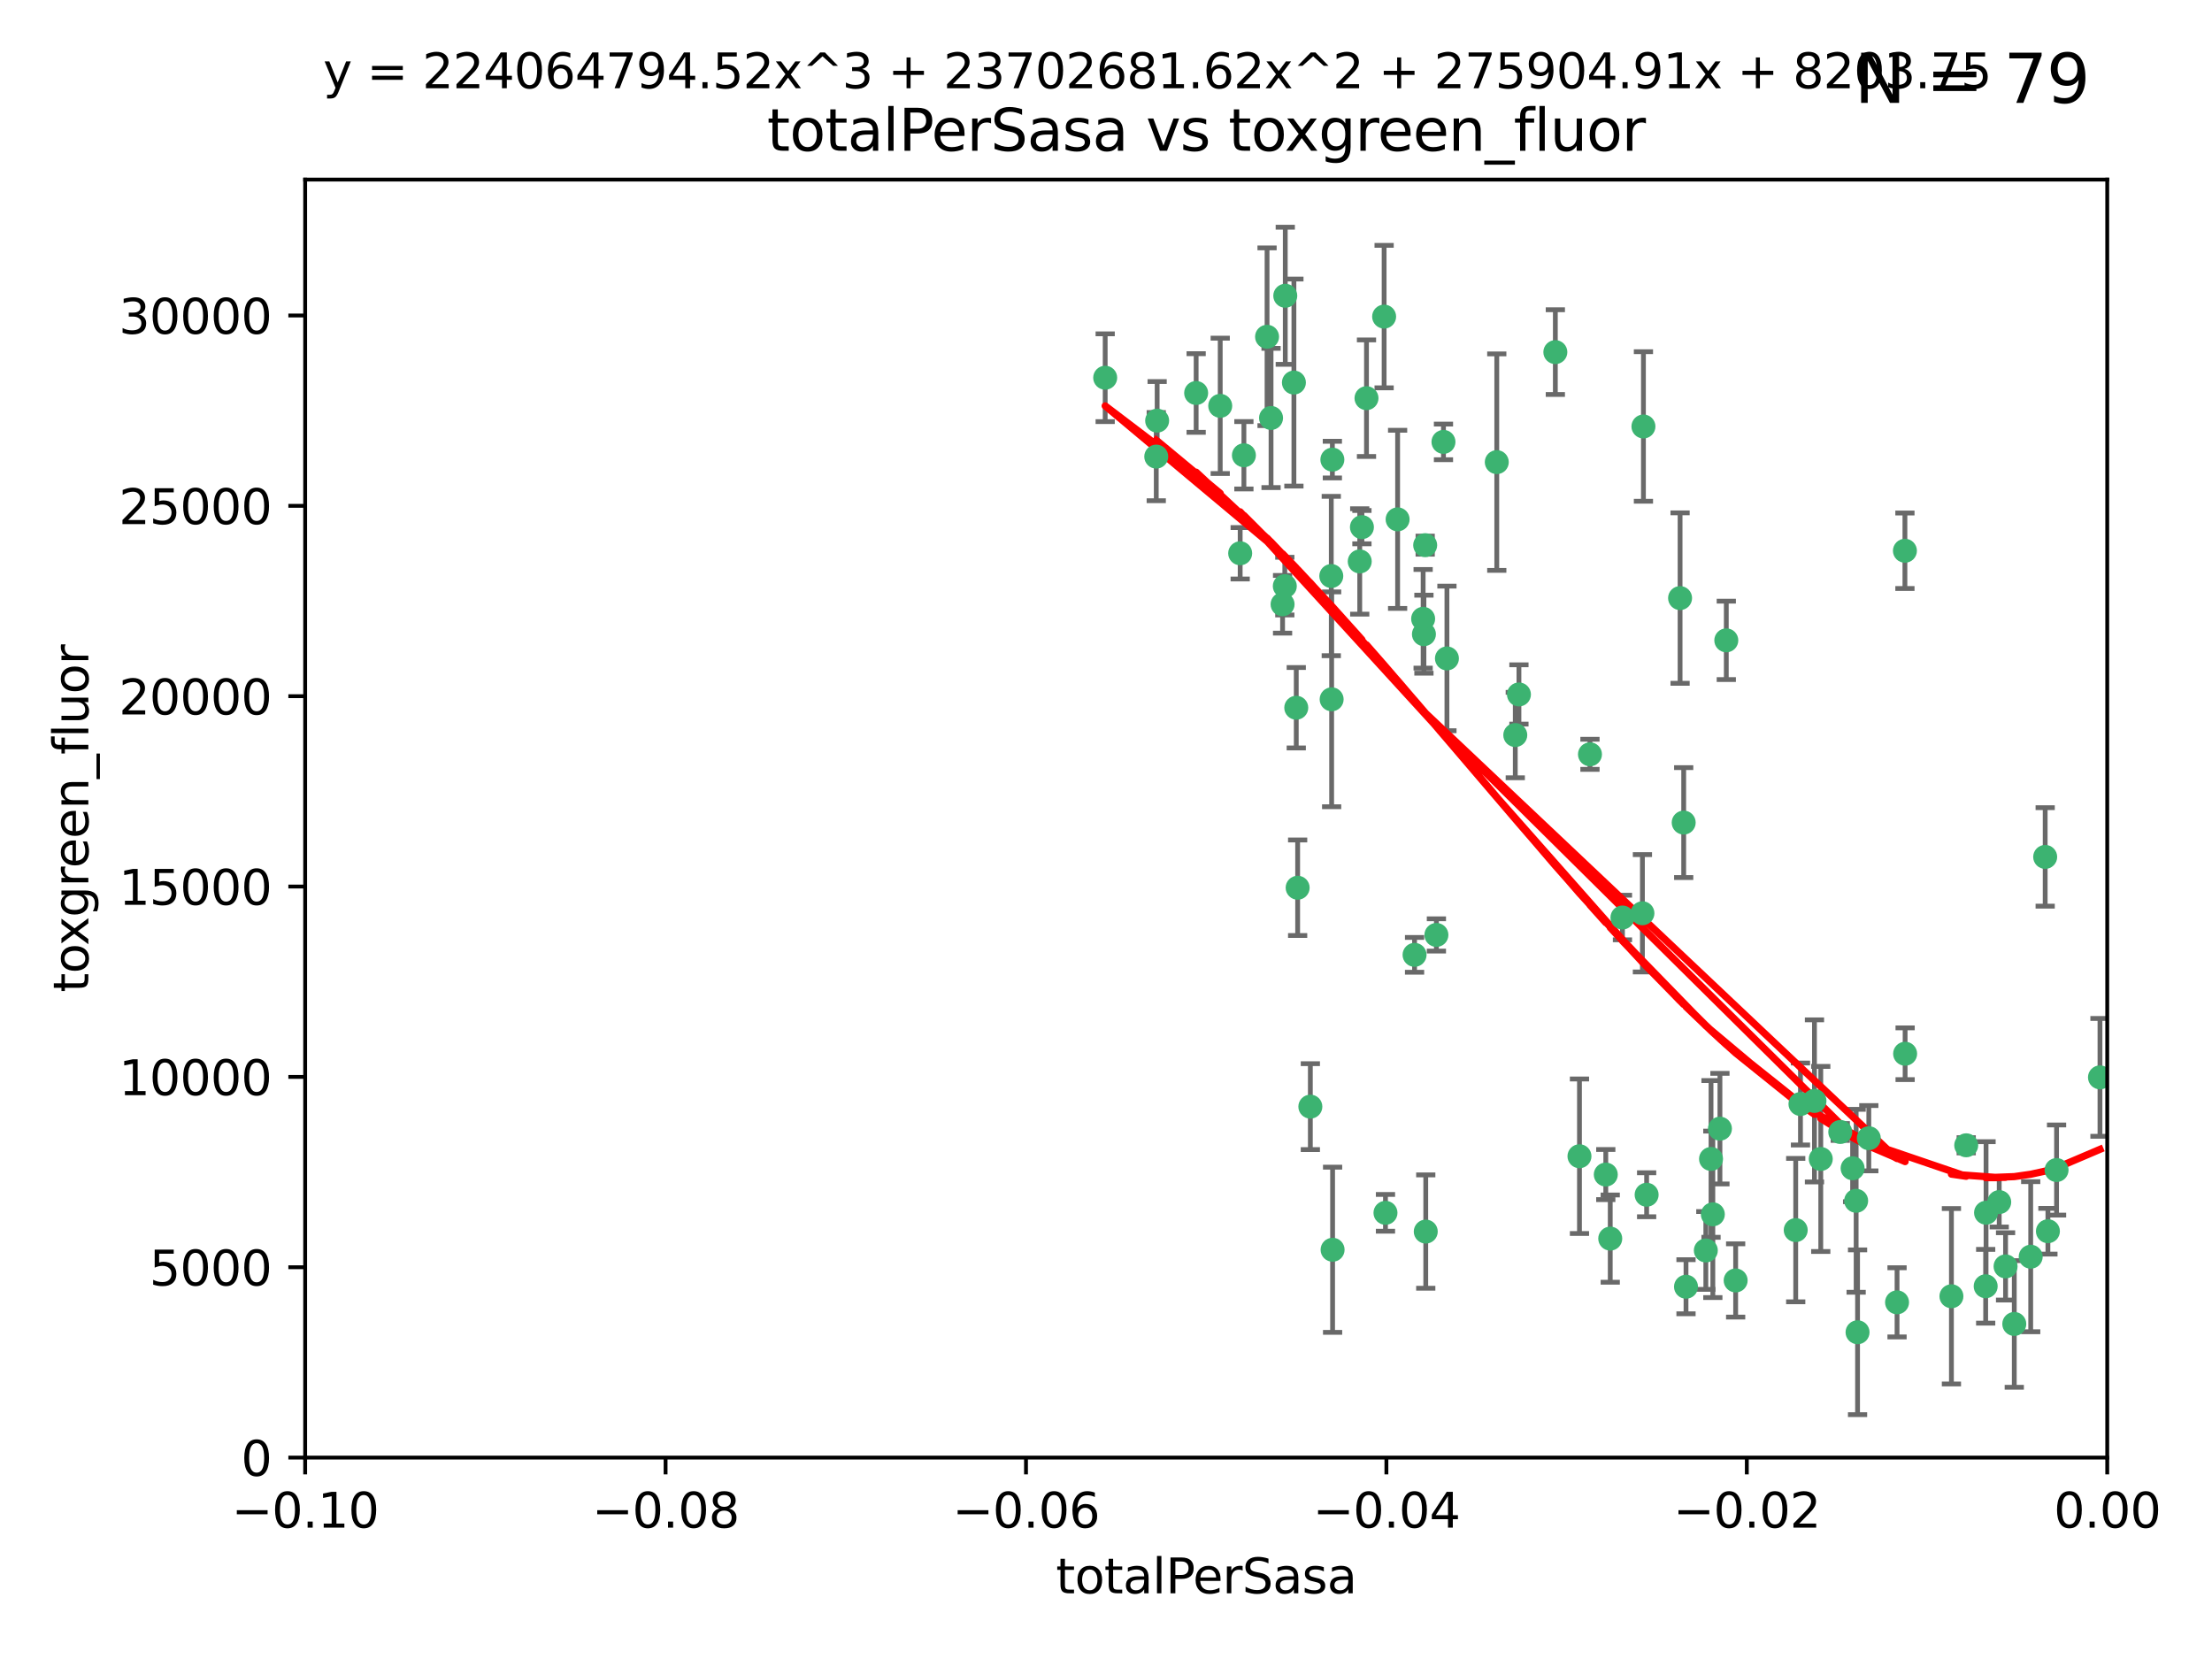 <?xml version="1.0" encoding="utf-8" standalone="no"?>
<!DOCTYPE svg PUBLIC "-//W3C//DTD SVG 1.1//EN"
  "http://www.w3.org/Graphics/SVG/1.1/DTD/svg11.dtd">
<svg xmlns:xlink="http://www.w3.org/1999/xlink" width="460.8pt" height="345.6pt" viewBox="0 0 460.8 345.6" xmlns="http://www.w3.org/2000/svg" version="1.1">
 <defs>
  <style type="text/css">*{stroke-linejoin: round; stroke-linecap: butt}</style>
 </defs>
 <g id="figure_1">
  <g id="patch_1">
   <path d="M 0 345.6 
L 460.8 345.6 
L 460.8 0 
L 0 0 
z
" style="fill: #ffffff"/>
  </g>
  <g id="axes_1">
   <g id="patch_2">
    <path d="M 63.571 303.64 
L 438.975 303.64 
L 438.975 37.411 
L 63.571 37.411 
z
" style="fill: #ffffff"/>
   </g>
   <g id="PathCollection_1">
    <defs>
     <path id="mc3ae4e218f" d="M 0 1.118 
C 0.297 1.118 0.581 1 0.791 0.791 
C 1 0.581 1.118 0.297 1.118 0 
C 1.118 -0.297 1 -0.581 0.791 -0.791 
C 0.581 -1 0.297 -1.118 0 -1.118 
C -0.297 -1.118 -0.581 -1 -0.791 -0.791 
C -1 -0.581 -1.118 -0.297 -1.118 0 
C -1.118 0.297 -1 0.581 -0.791 0.791 
C -0.581 1 -0.297 1.118 0 1.118 
z
" style="stroke: #3cb371"/>
    </defs>
    <g clip-path="url(#p6f74ba3930)">
     <use xlink:href="#mc3ae4e218f" x="240.869" y="95.12" style="fill: #3cb371; stroke: #3cb371"/>
     <use xlink:href="#mc3ae4e218f" x="241.055" y="87.626" style="fill: #3cb371; stroke: #3cb371"/>
     <use xlink:href="#mc3ae4e218f" x="254.195" y="84.546" style="fill: #3cb371; stroke: #3cb371"/>
     <use xlink:href="#mc3ae4e218f" x="230.231" y="78.686" style="fill: #3cb371; stroke: #3cb371"/>
     <use xlink:href="#mc3ae4e218f" x="267.746" y="61.614" style="fill: #3cb371; stroke: #3cb371"/>
     <use xlink:href="#mc3ae4e218f" x="277.33" y="119.997" style="fill: #3cb371; stroke: #3cb371"/>
     <use xlink:href="#mc3ae4e218f" x="283.714" y="109.814" style="fill: #3cb371; stroke: #3cb371"/>
     <use xlink:href="#mc3ae4e218f" x="270.324" y="184.932" style="fill: #3cb371; stroke: #3cb371"/>
     <use xlink:href="#mc3ae4e218f" x="277.604" y="260.346" style="fill: #3cb371; stroke: #3cb371"/>
     <use xlink:href="#mc3ae4e218f" x="263.952" y="70.152" style="fill: #3cb371; stroke: #3cb371"/>
     <use xlink:href="#mc3ae4e218f" x="296.465" y="128.909" style="fill: #3cb371; stroke: #3cb371"/>
     <use xlink:href="#mc3ae4e218f" x="277.405" y="145.68" style="fill: #3cb371; stroke: #3cb371"/>
     <use xlink:href="#mc3ae4e218f" x="283.258" y="116.959" style="fill: #3cb371; stroke: #3cb371"/>
     <use xlink:href="#mc3ae4e218f" x="269.545" y="79.693" style="fill: #3cb371; stroke: #3cb371"/>
     <use xlink:href="#mc3ae4e218f" x="291.149" y="108.191" style="fill: #3cb371; stroke: #3cb371"/>
     <use xlink:href="#mc3ae4e218f" x="300.702" y="92.054" style="fill: #3cb371; stroke: #3cb371"/>
     <use xlink:href="#mc3ae4e218f" x="258.351" y="115.259" style="fill: #3cb371; stroke: #3cb371"/>
     <use xlink:href="#mc3ae4e218f" x="296.891" y="113.569" style="fill: #3cb371; stroke: #3cb371"/>
     <use xlink:href="#mc3ae4e218f" x="294.679" y="198.911" style="fill: #3cb371; stroke: #3cb371"/>
     <use xlink:href="#mc3ae4e218f" x="267.184" y="125.886" style="fill: #3cb371; stroke: #3cb371"/>
     <use xlink:href="#mc3ae4e218f" x="270.035" y="147.433" style="fill: #3cb371; stroke: #3cb371"/>
     <use xlink:href="#mc3ae4e218f" x="259.128" y="94.844" style="fill: #3cb371; stroke: #3cb371"/>
     <use xlink:href="#mc3ae4e218f" x="277.556" y="95.747" style="fill: #3cb371; stroke: #3cb371"/>
     <use xlink:href="#mc3ae4e218f" x="264.783" y="87.071" style="fill: #3cb371; stroke: #3cb371"/>
     <use xlink:href="#mc3ae4e218f" x="249.18" y="81.868" style="fill: #3cb371; stroke: #3cb371"/>
     <use xlink:href="#mc3ae4e218f" x="272.97" y="230.533" style="fill: #3cb371; stroke: #3cb371"/>
     <use xlink:href="#mc3ae4e218f" x="299.229" y="194.763" style="fill: #3cb371; stroke: #3cb371"/>
     <use xlink:href="#mc3ae4e218f" x="267.65" y="122.1" style="fill: #3cb371; stroke: #3cb371"/>
     <use xlink:href="#mc3ae4e218f" x="288.62" y="252.655" style="fill: #3cb371; stroke: #3cb371"/>
     <use xlink:href="#mc3ae4e218f" x="296.63" y="132.112" style="fill: #3cb371; stroke: #3cb371"/>
     <use xlink:href="#mc3ae4e218f" x="315.66" y="153.125" style="fill: #3cb371; stroke: #3cb371"/>
     <use xlink:href="#mc3ae4e218f" x="301.422" y="137.163" style="fill: #3cb371; stroke: #3cb371"/>
     <use xlink:href="#mc3ae4e218f" x="288.338" y="65.954" style="fill: #3cb371; stroke: #3cb371"/>
     <use xlink:href="#mc3ae4e218f" x="284.666" y="82.947" style="fill: #3cb371; stroke: #3cb371"/>
     <use xlink:href="#mc3ae4e218f" x="316.423" y="144.666" style="fill: #3cb371; stroke: #3cb371"/>
     <use xlink:href="#mc3ae4e218f" x="329.033" y="240.865" style="fill: #3cb371; stroke: #3cb371"/>
     <use xlink:href="#mc3ae4e218f" x="342.358" y="88.842" style="fill: #3cb371; stroke: #3cb371"/>
     <use xlink:href="#mc3ae4e218f" x="311.807" y="96.269" style="fill: #3cb371; stroke: #3cb371"/>
     <use xlink:href="#mc3ae4e218f" x="324.007" y="73.353" style="fill: #3cb371; stroke: #3cb371"/>
     <use xlink:href="#mc3ae4e218f" x="334.515" y="244.684" style="fill: #3cb371; stroke: #3cb371"/>
     <use xlink:href="#mc3ae4e218f" x="331.219" y="157.137" style="fill: #3cb371; stroke: #3cb371"/>
     <use xlink:href="#mc3ae4e218f" x="349.991" y="124.593" style="fill: #3cb371; stroke: #3cb371"/>
     <use xlink:href="#mc3ae4e218f" x="337.988" y="191.136" style="fill: #3cb371; stroke: #3cb371"/>
     <use xlink:href="#mc3ae4e218f" x="350.744" y="171.359" style="fill: #3cb371; stroke: #3cb371"/>
     <use xlink:href="#mc3ae4e218f" x="342.146" y="190.25" style="fill: #3cb371; stroke: #3cb371"/>
     <use xlink:href="#mc3ae4e218f" x="356.438" y="241.429" style="fill: #3cb371; stroke: #3cb371"/>
     <use xlink:href="#mc3ae4e218f" x="359.619" y="133.397" style="fill: #3cb371; stroke: #3cb371"/>
     <use xlink:href="#mc3ae4e218f" x="351.226" y="268.05" style="fill: #3cb371; stroke: #3cb371"/>
     <use xlink:href="#mc3ae4e218f" x="356.815" y="252.966" style="fill: #3cb371; stroke: #3cb371"/>
     <use xlink:href="#mc3ae4e218f" x="343.023" y="248.888" style="fill: #3cb371; stroke: #3cb371"/>
     <use xlink:href="#mc3ae4e218f" x="335.443" y="258.023" style="fill: #3cb371; stroke: #3cb371"/>
     <use xlink:href="#mc3ae4e218f" x="355.356" y="260.494" style="fill: #3cb371; stroke: #3cb371"/>
     <use xlink:href="#mc3ae4e218f" x="374.081" y="256.254" style="fill: #3cb371; stroke: #3cb371"/>
     <use xlink:href="#mc3ae4e218f" x="361.568" y="266.742" style="fill: #3cb371; stroke: #3cb371"/>
     <use xlink:href="#mc3ae4e218f" x="358.294" y="235.121" style="fill: #3cb371; stroke: #3cb371"/>
     <use xlink:href="#mc3ae4e218f" x="377.988" y="229.34" style="fill: #3cb371; stroke: #3cb371"/>
     <use xlink:href="#mc3ae4e218f" x="375.07" y="229.983" style="fill: #3cb371; stroke: #3cb371"/>
     <use xlink:href="#mc3ae4e218f" x="395.19" y="271.301" style="fill: #3cb371; stroke: #3cb371"/>
     <use xlink:href="#mc3ae4e218f" x="297.012" y="256.56" style="fill: #3cb371; stroke: #3cb371"/>
     <use xlink:href="#mc3ae4e218f" x="386.669" y="250.148" style="fill: #3cb371; stroke: #3cb371"/>
     <use xlink:href="#mc3ae4e218f" x="396.872" y="219.512" style="fill: #3cb371; stroke: #3cb371"/>
     <use xlink:href="#mc3ae4e218f" x="379.299" y="241.433" style="fill: #3cb371; stroke: #3cb371"/>
     <use xlink:href="#mc3ae4e218f" x="383.363" y="235.812" style="fill: #3cb371; stroke: #3cb371"/>
     <use xlink:href="#mc3ae4e218f" x="386.963" y="277.535" style="fill: #3cb371; stroke: #3cb371"/>
     <use xlink:href="#mc3ae4e218f" x="396.83" y="114.733" style="fill: #3cb371; stroke: #3cb371"/>
     <use xlink:href="#mc3ae4e218f" x="389.306" y="237.111" style="fill: #3cb371; stroke: #3cb371"/>
     <use xlink:href="#mc3ae4e218f" x="385.934" y="243.372" style="fill: #3cb371; stroke: #3cb371"/>
     <use xlink:href="#mc3ae4e218f" x="409.599" y="238.586" style="fill: #3cb371; stroke: #3cb371"/>
     <use xlink:href="#mc3ae4e218f" x="406.518" y="270.034" style="fill: #3cb371; stroke: #3cb371"/>
     <use xlink:href="#mc3ae4e218f" x="416.474" y="250.416" style="fill: #3cb371; stroke: #3cb371"/>
     <use xlink:href="#mc3ae4e218f" x="413.653" y="267.951" style="fill: #3cb371; stroke: #3cb371"/>
     <use xlink:href="#mc3ae4e218f" x="417.796" y="263.811" style="fill: #3cb371; stroke: #3cb371"/>
     <use xlink:href="#mc3ae4e218f" x="413.73" y="252.631" style="fill: #3cb371; stroke: #3cb371"/>
     <use xlink:href="#mc3ae4e218f" x="419.611" y="275.805" style="fill: #3cb371; stroke: #3cb371"/>
     <use xlink:href="#mc3ae4e218f" x="423.033" y="261.795" style="fill: #3cb371; stroke: #3cb371"/>
     <use xlink:href="#mc3ae4e218f" x="426.049" y="178.51" style="fill: #3cb371; stroke: #3cb371"/>
     <use xlink:href="#mc3ae4e218f" x="426.618" y="256.489" style="fill: #3cb371; stroke: #3cb371"/>
     <use xlink:href="#mc3ae4e218f" x="428.419" y="243.74" style="fill: #3cb371; stroke: #3cb371"/>
     <use xlink:href="#mc3ae4e218f" x="437.463" y="224.435" style="fill: #3cb371; stroke: #3cb371"/>
    </g>
   </g>
   <g id="matplotlib.axis_1">
    <g id="xtick_1">
     <g id="line2d_1">
      <defs>
       <path id="m914cfd53cd" d="M 0 0 
L 0 3.5 
" style="stroke: #000000; stroke-width: 0.8"/>
      </defs>
      <g>
       <use xlink:href="#m914cfd53cd" x="63.571" y="303.64" style="stroke: #000000; stroke-width: 0.8"/>
      </g>
     </g>
     <g id="text_1">
      <!-- −0.10 -->
      <g transform="translate(48.249 318.238)scale(0.1 -0.1)">
       <defs>
        <path id="DejaVuSans-2212" d="M 678 2272 
L 4684 2272 
L 4684 1741 
L 678 1741 
L 678 2272 
z
" transform="scale(0.016)"/>
        <path id="DejaVuSans-30" d="M 2034 4250 
Q 1547 4250 1301 3770 
Q 1056 3291 1056 2328 
Q 1056 1369 1301 889 
Q 1547 409 2034 409 
Q 2525 409 2770 889 
Q 3016 1369 3016 2328 
Q 3016 3291 2770 3770 
Q 2525 4250 2034 4250 
z
M 2034 4750 
Q 2819 4750 3233 4129 
Q 3647 3509 3647 2328 
Q 3647 1150 3233 529 
Q 2819 -91 2034 -91 
Q 1250 -91 836 529 
Q 422 1150 422 2328 
Q 422 3509 836 4129 
Q 1250 4750 2034 4750 
z
" transform="scale(0.016)"/>
        <path id="DejaVuSans-2e" d="M 684 794 
L 1344 794 
L 1344 0 
L 684 0 
L 684 794 
z
" transform="scale(0.016)"/>
        <path id="DejaVuSans-31" d="M 794 531 
L 1825 531 
L 1825 4091 
L 703 3866 
L 703 4441 
L 1819 4666 
L 2450 4666 
L 2450 531 
L 3481 531 
L 3481 0 
L 794 0 
L 794 531 
z
" transform="scale(0.016)"/>
       </defs>
       <use xlink:href="#DejaVuSans-2212"/>
       <use xlink:href="#DejaVuSans-30" x="83.789"/>
       <use xlink:href="#DejaVuSans-2e" x="147.412"/>
       <use xlink:href="#DejaVuSans-31" x="179.199"/>
       <use xlink:href="#DejaVuSans-30" x="242.822"/>
      </g>
     </g>
    </g>
    <g id="xtick_2">
     <g id="line2d_2">
      <g>
       <use xlink:href="#m914cfd53cd" x="138.652" y="303.64" style="stroke: #000000; stroke-width: 0.8"/>
      </g>
     </g>
     <g id="text_2">
      <!-- −0.08 -->
      <g transform="translate(123.329 318.238)scale(0.1 -0.1)">
       <defs>
        <path id="DejaVuSans-38" d="M 2034 2216 
Q 1584 2216 1326 1975 
Q 1069 1734 1069 1313 
Q 1069 891 1326 650 
Q 1584 409 2034 409 
Q 2484 409 2743 651 
Q 3003 894 3003 1313 
Q 3003 1734 2745 1975 
Q 2488 2216 2034 2216 
z
M 1403 2484 
Q 997 2584 770 2862 
Q 544 3141 544 3541 
Q 544 4100 942 4425 
Q 1341 4750 2034 4750 
Q 2731 4750 3128 4425 
Q 3525 4100 3525 3541 
Q 3525 3141 3298 2862 
Q 3072 2584 2669 2484 
Q 3125 2378 3379 2068 
Q 3634 1759 3634 1313 
Q 3634 634 3220 271 
Q 2806 -91 2034 -91 
Q 1263 -91 848 271 
Q 434 634 434 1313 
Q 434 1759 690 2068 
Q 947 2378 1403 2484 
z
M 1172 3481 
Q 1172 3119 1398 2916 
Q 1625 2713 2034 2713 
Q 2441 2713 2670 2916 
Q 2900 3119 2900 3481 
Q 2900 3844 2670 4047 
Q 2441 4250 2034 4250 
Q 1625 4250 1398 4047 
Q 1172 3844 1172 3481 
z
" transform="scale(0.016)"/>
       </defs>
       <use xlink:href="#DejaVuSans-2212"/>
       <use xlink:href="#DejaVuSans-30" x="83.789"/>
       <use xlink:href="#DejaVuSans-2e" x="147.412"/>
       <use xlink:href="#DejaVuSans-30" x="179.199"/>
       <use xlink:href="#DejaVuSans-38" x="242.822"/>
      </g>
     </g>
    </g>
    <g id="xtick_3">
     <g id="line2d_3">
      <g>
       <use xlink:href="#m914cfd53cd" x="213.733" y="303.64" style="stroke: #000000; stroke-width: 0.8"/>
      </g>
     </g>
     <g id="text_3">
      <!-- −0.06 -->
      <g transform="translate(198.41 318.238)scale(0.1 -0.1)">
       <defs>
        <path id="DejaVuSans-36" d="M 2113 2584 
Q 1688 2584 1439 2293 
Q 1191 2003 1191 1497 
Q 1191 994 1439 701 
Q 1688 409 2113 409 
Q 2538 409 2786 701 
Q 3034 994 3034 1497 
Q 3034 2003 2786 2293 
Q 2538 2584 2113 2584 
z
M 3366 4563 
L 3366 3988 
Q 3128 4100 2886 4159 
Q 2644 4219 2406 4219 
Q 1781 4219 1451 3797 
Q 1122 3375 1075 2522 
Q 1259 2794 1537 2939 
Q 1816 3084 2150 3084 
Q 2853 3084 3261 2657 
Q 3669 2231 3669 1497 
Q 3669 778 3244 343 
Q 2819 -91 2113 -91 
Q 1303 -91 875 529 
Q 447 1150 447 2328 
Q 447 3434 972 4092 
Q 1497 4750 2381 4750 
Q 2619 4750 2861 4703 
Q 3103 4656 3366 4563 
z
" transform="scale(0.016)"/>
       </defs>
       <use xlink:href="#DejaVuSans-2212"/>
       <use xlink:href="#DejaVuSans-30" x="83.789"/>
       <use xlink:href="#DejaVuSans-2e" x="147.412"/>
       <use xlink:href="#DejaVuSans-30" x="179.199"/>
       <use xlink:href="#DejaVuSans-36" x="242.822"/>
      </g>
     </g>
    </g>
    <g id="xtick_4">
     <g id="line2d_4">
      <g>
       <use xlink:href="#m914cfd53cd" x="288.813" y="303.64" style="stroke: #000000; stroke-width: 0.8"/>
      </g>
     </g>
     <g id="text_4">
      <!-- −0.04 -->
      <g transform="translate(273.491 318.238)scale(0.1 -0.1)">
       <defs>
        <path id="DejaVuSans-34" d="M 2419 4116 
L 825 1625 
L 2419 1625 
L 2419 4116 
z
M 2253 4666 
L 3047 4666 
L 3047 1625 
L 3713 1625 
L 3713 1100 
L 3047 1100 
L 3047 0 
L 2419 0 
L 2419 1100 
L 313 1100 
L 313 1709 
L 2253 4666 
z
" transform="scale(0.016)"/>
       </defs>
       <use xlink:href="#DejaVuSans-2212"/>
       <use xlink:href="#DejaVuSans-30" x="83.789"/>
       <use xlink:href="#DejaVuSans-2e" x="147.412"/>
       <use xlink:href="#DejaVuSans-30" x="179.199"/>
       <use xlink:href="#DejaVuSans-34" x="242.822"/>
      </g>
     </g>
    </g>
    <g id="xtick_5">
     <g id="line2d_5">
      <g>
       <use xlink:href="#m914cfd53cd" x="363.894" y="303.64" style="stroke: #000000; stroke-width: 0.8"/>
      </g>
     </g>
     <g id="text_5">
      <!-- −0.02 -->
      <g transform="translate(348.572 318.238)scale(0.1 -0.1)">
       <defs>
        <path id="DejaVuSans-32" d="M 1228 531 
L 3431 531 
L 3431 0 
L 469 0 
L 469 531 
Q 828 903 1448 1529 
Q 2069 2156 2228 2338 
Q 2531 2678 2651 2914 
Q 2772 3150 2772 3378 
Q 2772 3750 2511 3984 
Q 2250 4219 1831 4219 
Q 1534 4219 1204 4116 
Q 875 4013 500 3803 
L 500 4441 
Q 881 4594 1212 4672 
Q 1544 4750 1819 4750 
Q 2544 4750 2975 4387 
Q 3406 4025 3406 3419 
Q 3406 3131 3298 2873 
Q 3191 2616 2906 2266 
Q 2828 2175 2409 1742 
Q 1991 1309 1228 531 
z
" transform="scale(0.016)"/>
       </defs>
       <use xlink:href="#DejaVuSans-2212"/>
       <use xlink:href="#DejaVuSans-30" x="83.789"/>
       <use xlink:href="#DejaVuSans-2e" x="147.412"/>
       <use xlink:href="#DejaVuSans-30" x="179.199"/>
       <use xlink:href="#DejaVuSans-32" x="242.822"/>
      </g>
     </g>
    </g>
    <g id="xtick_6">
     <g id="line2d_6">
      <g>
       <use xlink:href="#m914cfd53cd" x="438.975" y="303.64" style="stroke: #000000; stroke-width: 0.8"/>
      </g>
     </g>
     <g id="text_6">
      <!-- 0.00 -->
      <g transform="translate(427.842 318.238)scale(0.1 -0.1)">
       <use xlink:href="#DejaVuSans-30"/>
       <use xlink:href="#DejaVuSans-2e" x="63.623"/>
       <use xlink:href="#DejaVuSans-30" x="95.41"/>
       <use xlink:href="#DejaVuSans-30" x="159.033"/>
      </g>
     </g>
    </g>
    <g id="text_7">
     <!-- totalPerSasa -->
     <g transform="translate(219.968 331.917)scale(0.1 -0.1)">
      <defs>
       <path id="DejaVuSans-74" d="M 1172 4494 
L 1172 3500 
L 2356 3500 
L 2356 3053 
L 1172 3053 
L 1172 1153 
Q 1172 725 1289 603 
Q 1406 481 1766 481 
L 2356 481 
L 2356 0 
L 1766 0 
Q 1100 0 847 248 
Q 594 497 594 1153 
L 594 3053 
L 172 3053 
L 172 3500 
L 594 3500 
L 594 4494 
L 1172 4494 
z
" transform="scale(0.016)"/>
       <path id="DejaVuSans-6f" d="M 1959 3097 
Q 1497 3097 1228 2736 
Q 959 2375 959 1747 
Q 959 1119 1226 758 
Q 1494 397 1959 397 
Q 2419 397 2687 759 
Q 2956 1122 2956 1747 
Q 2956 2369 2687 2733 
Q 2419 3097 1959 3097 
z
M 1959 3584 
Q 2709 3584 3137 3096 
Q 3566 2609 3566 1747 
Q 3566 888 3137 398 
Q 2709 -91 1959 -91 
Q 1206 -91 779 398 
Q 353 888 353 1747 
Q 353 2609 779 3096 
Q 1206 3584 1959 3584 
z
" transform="scale(0.016)"/>
       <path id="DejaVuSans-61" d="M 2194 1759 
Q 1497 1759 1228 1600 
Q 959 1441 959 1056 
Q 959 750 1161 570 
Q 1363 391 1709 391 
Q 2188 391 2477 730 
Q 2766 1069 2766 1631 
L 2766 1759 
L 2194 1759 
z
M 3341 1997 
L 3341 0 
L 2766 0 
L 2766 531 
Q 2569 213 2275 61 
Q 1981 -91 1556 -91 
Q 1019 -91 701 211 
Q 384 513 384 1019 
Q 384 1609 779 1909 
Q 1175 2209 1959 2209 
L 2766 2209 
L 2766 2266 
Q 2766 2663 2505 2880 
Q 2244 3097 1772 3097 
Q 1472 3097 1187 3025 
Q 903 2953 641 2809 
L 641 3341 
Q 956 3463 1253 3523 
Q 1550 3584 1831 3584 
Q 2591 3584 2966 3190 
Q 3341 2797 3341 1997 
z
" transform="scale(0.016)"/>
       <path id="DejaVuSans-6c" d="M 603 4863 
L 1178 4863 
L 1178 0 
L 603 0 
L 603 4863 
z
" transform="scale(0.016)"/>
       <path id="DejaVuSans-50" d="M 1259 4147 
L 1259 2394 
L 2053 2394 
Q 2494 2394 2734 2622 
Q 2975 2850 2975 3272 
Q 2975 3691 2734 3919 
Q 2494 4147 2053 4147 
L 1259 4147 
z
M 628 4666 
L 2053 4666 
Q 2838 4666 3239 4311 
Q 3641 3956 3641 3272 
Q 3641 2581 3239 2228 
Q 2838 1875 2053 1875 
L 1259 1875 
L 1259 0 
L 628 0 
L 628 4666 
z
" transform="scale(0.016)"/>
       <path id="DejaVuSans-65" d="M 3597 1894 
L 3597 1613 
L 953 1613 
Q 991 1019 1311 708 
Q 1631 397 2203 397 
Q 2534 397 2845 478 
Q 3156 559 3463 722 
L 3463 178 
Q 3153 47 2828 -22 
Q 2503 -91 2169 -91 
Q 1331 -91 842 396 
Q 353 884 353 1716 
Q 353 2575 817 3079 
Q 1281 3584 2069 3584 
Q 2775 3584 3186 3129 
Q 3597 2675 3597 1894 
z
M 3022 2063 
Q 3016 2534 2758 2815 
Q 2500 3097 2075 3097 
Q 1594 3097 1305 2825 
Q 1016 2553 972 2059 
L 3022 2063 
z
" transform="scale(0.016)"/>
       <path id="DejaVuSans-72" d="M 2631 2963 
Q 2534 3019 2420 3045 
Q 2306 3072 2169 3072 
Q 1681 3072 1420 2755 
Q 1159 2438 1159 1844 
L 1159 0 
L 581 0 
L 581 3500 
L 1159 3500 
L 1159 2956 
Q 1341 3275 1631 3429 
Q 1922 3584 2338 3584 
Q 2397 3584 2469 3576 
Q 2541 3569 2628 3553 
L 2631 2963 
z
" transform="scale(0.016)"/>
       <path id="DejaVuSans-53" d="M 3425 4513 
L 3425 3897 
Q 3066 4069 2747 4153 
Q 2428 4238 2131 4238 
Q 1616 4238 1336 4038 
Q 1056 3838 1056 3469 
Q 1056 3159 1242 3001 
Q 1428 2844 1947 2747 
L 2328 2669 
Q 3034 2534 3370 2195 
Q 3706 1856 3706 1288 
Q 3706 609 3251 259 
Q 2797 -91 1919 -91 
Q 1588 -91 1214 -16 
Q 841 59 441 206 
L 441 856 
Q 825 641 1194 531 
Q 1563 422 1919 422 
Q 2459 422 2753 634 
Q 3047 847 3047 1241 
Q 3047 1584 2836 1778 
Q 2625 1972 2144 2069 
L 1759 2144 
Q 1053 2284 737 2584 
Q 422 2884 422 3419 
Q 422 4038 858 4394 
Q 1294 4750 2059 4750 
Q 2388 4750 2728 4690 
Q 3069 4631 3425 4513 
z
" transform="scale(0.016)"/>
       <path id="DejaVuSans-73" d="M 2834 3397 
L 2834 2853 
Q 2591 2978 2328 3040 
Q 2066 3103 1784 3103 
Q 1356 3103 1142 2972 
Q 928 2841 928 2578 
Q 928 2378 1081 2264 
Q 1234 2150 1697 2047 
L 1894 2003 
Q 2506 1872 2764 1633 
Q 3022 1394 3022 966 
Q 3022 478 2636 193 
Q 2250 -91 1575 -91 
Q 1294 -91 989 -36 
Q 684 19 347 128 
L 347 722 
Q 666 556 975 473 
Q 1284 391 1588 391 
Q 1994 391 2212 530 
Q 2431 669 2431 922 
Q 2431 1156 2273 1281 
Q 2116 1406 1581 1522 
L 1381 1569 
Q 847 1681 609 1914 
Q 372 2147 372 2553 
Q 372 3047 722 3315 
Q 1072 3584 1716 3584 
Q 2034 3584 2315 3537 
Q 2597 3491 2834 3397 
z
" transform="scale(0.016)"/>
      </defs>
      <use xlink:href="#DejaVuSans-74"/>
      <use xlink:href="#DejaVuSans-6f" x="39.209"/>
      <use xlink:href="#DejaVuSans-74" x="100.391"/>
      <use xlink:href="#DejaVuSans-61" x="139.6"/>
      <use xlink:href="#DejaVuSans-6c" x="200.879"/>
      <use xlink:href="#DejaVuSans-50" x="228.662"/>
      <use xlink:href="#DejaVuSans-65" x="285.34"/>
      <use xlink:href="#DejaVuSans-72" x="346.863"/>
      <use xlink:href="#DejaVuSans-53" x="387.977"/>
      <use xlink:href="#DejaVuSans-61" x="451.453"/>
      <use xlink:href="#DejaVuSans-73" x="512.732"/>
      <use xlink:href="#DejaVuSans-61" x="564.832"/>
     </g>
    </g>
   </g>
   <g id="matplotlib.axis_2">
    <g id="ytick_1">
     <g id="line2d_7">
      <defs>
       <path id="mb0b90c98f1" d="M 0 0 
L -3.5 0 
" style="stroke: #000000; stroke-width: 0.8"/>
      </defs>
      <g>
       <use xlink:href="#mb0b90c98f1" x="63.571" y="303.64" style="stroke: #000000; stroke-width: 0.8"/>
      </g>
     </g>
     <g id="text_8">
      <!-- 0 -->
      <g transform="translate(50.209 307.439)scale(0.1 -0.1)">
       <use xlink:href="#DejaVuSans-30"/>
      </g>
     </g>
    </g>
    <g id="ytick_2">
     <g id="line2d_8">
      <g>
       <use xlink:href="#mb0b90c98f1" x="63.571" y="263.988" style="stroke: #000000; stroke-width: 0.8"/>
      </g>
     </g>
     <g id="text_9">
      <!-- 5000 -->
      <g transform="translate(31.121 267.787)scale(0.1 -0.1)">
       <defs>
        <path id="DejaVuSans-35" d="M 691 4666 
L 3169 4666 
L 3169 4134 
L 1269 4134 
L 1269 2991 
Q 1406 3038 1543 3061 
Q 1681 3084 1819 3084 
Q 2600 3084 3056 2656 
Q 3513 2228 3513 1497 
Q 3513 744 3044 326 
Q 2575 -91 1722 -91 
Q 1428 -91 1123 -41 
Q 819 9 494 109 
L 494 744 
Q 775 591 1075 516 
Q 1375 441 1709 441 
Q 2250 441 2565 725 
Q 2881 1009 2881 1497 
Q 2881 1984 2565 2268 
Q 2250 2553 1709 2553 
Q 1456 2553 1204 2497 
Q 953 2441 691 2322 
L 691 4666 
z
" transform="scale(0.016)"/>
       </defs>
       <use xlink:href="#DejaVuSans-35"/>
       <use xlink:href="#DejaVuSans-30" x="63.623"/>
       <use xlink:href="#DejaVuSans-30" x="127.246"/>
       <use xlink:href="#DejaVuSans-30" x="190.869"/>
      </g>
     </g>
    </g>
    <g id="ytick_3">
     <g id="line2d_9">
      <g>
       <use xlink:href="#mb0b90c98f1" x="63.571" y="224.336" style="stroke: #000000; stroke-width: 0.8"/>
      </g>
     </g>
     <g id="text_10">
      <!-- 10000 -->
      <g transform="translate(24.759 228.135)scale(0.1 -0.1)">
       <use xlink:href="#DejaVuSans-31"/>
       <use xlink:href="#DejaVuSans-30" x="63.623"/>
       <use xlink:href="#DejaVuSans-30" x="127.246"/>
       <use xlink:href="#DejaVuSans-30" x="190.869"/>
       <use xlink:href="#DejaVuSans-30" x="254.492"/>
      </g>
     </g>
    </g>
    <g id="ytick_4">
     <g id="line2d_10">
      <g>
       <use xlink:href="#mb0b90c98f1" x="63.571" y="184.684" style="stroke: #000000; stroke-width: 0.8"/>
      </g>
     </g>
     <g id="text_11">
      <!-- 15000 -->
      <g transform="translate(24.759 188.483)scale(0.1 -0.1)">
       <use xlink:href="#DejaVuSans-31"/>
       <use xlink:href="#DejaVuSans-35" x="63.623"/>
       <use xlink:href="#DejaVuSans-30" x="127.246"/>
       <use xlink:href="#DejaVuSans-30" x="190.869"/>
       <use xlink:href="#DejaVuSans-30" x="254.492"/>
      </g>
     </g>
    </g>
    <g id="ytick_5">
     <g id="line2d_11">
      <g>
       <use xlink:href="#mb0b90c98f1" x="63.571" y="145.031" style="stroke: #000000; stroke-width: 0.8"/>
      </g>
     </g>
     <g id="text_12">
      <!-- 20000 -->
      <g transform="translate(24.759 148.831)scale(0.1 -0.1)">
       <use xlink:href="#DejaVuSans-32"/>
       <use xlink:href="#DejaVuSans-30" x="63.623"/>
       <use xlink:href="#DejaVuSans-30" x="127.246"/>
       <use xlink:href="#DejaVuSans-30" x="190.869"/>
       <use xlink:href="#DejaVuSans-30" x="254.492"/>
      </g>
     </g>
    </g>
    <g id="ytick_6">
     <g id="line2d_12">
      <g>
       <use xlink:href="#mb0b90c98f1" x="63.571" y="105.379" style="stroke: #000000; stroke-width: 0.8"/>
      </g>
     </g>
     <g id="text_13">
      <!-- 25000 -->
      <g transform="translate(24.759 109.178)scale(0.1 -0.1)">
       <use xlink:href="#DejaVuSans-32"/>
       <use xlink:href="#DejaVuSans-35" x="63.623"/>
       <use xlink:href="#DejaVuSans-30" x="127.246"/>
       <use xlink:href="#DejaVuSans-30" x="190.869"/>
       <use xlink:href="#DejaVuSans-30" x="254.492"/>
      </g>
     </g>
    </g>
    <g id="ytick_7">
     <g id="line2d_13">
      <g>
       <use xlink:href="#mb0b90c98f1" x="63.571" y="65.727" style="stroke: #000000; stroke-width: 0.8"/>
      </g>
     </g>
     <g id="text_14">
      <!-- 30000 -->
      <g transform="translate(24.759 69.526)scale(0.1 -0.1)">
       <defs>
        <path id="DejaVuSans-33" d="M 2597 2516 
Q 3050 2419 3304 2112 
Q 3559 1806 3559 1356 
Q 3559 666 3084 287 
Q 2609 -91 1734 -91 
Q 1441 -91 1130 -33 
Q 819 25 488 141 
L 488 750 
Q 750 597 1062 519 
Q 1375 441 1716 441 
Q 2309 441 2620 675 
Q 2931 909 2931 1356 
Q 2931 1769 2642 2001 
Q 2353 2234 1838 2234 
L 1294 2234 
L 1294 2753 
L 1863 2753 
Q 2328 2753 2575 2939 
Q 2822 3125 2822 3475 
Q 2822 3834 2567 4026 
Q 2313 4219 1838 4219 
Q 1578 4219 1281 4162 
Q 984 4106 628 3988 
L 628 4550 
Q 988 4650 1302 4700 
Q 1616 4750 1894 4750 
Q 2613 4750 3031 4423 
Q 3450 4097 3450 3541 
Q 3450 3153 3228 2886 
Q 3006 2619 2597 2516 
z
" transform="scale(0.016)"/>
       </defs>
       <use xlink:href="#DejaVuSans-33"/>
       <use xlink:href="#DejaVuSans-30" x="63.623"/>
       <use xlink:href="#DejaVuSans-30" x="127.246"/>
       <use xlink:href="#DejaVuSans-30" x="190.869"/>
       <use xlink:href="#DejaVuSans-30" x="254.492"/>
      </g>
     </g>
    </g>
    <g id="text_15">
     <!-- toxgreen_fluor -->
     <g transform="translate(18.401 206.72)rotate(-90)scale(0.1 -0.1)">
      <defs>
       <path id="DejaVuSans-78" d="M 3513 3500 
L 2247 1797 
L 3578 0 
L 2900 0 
L 1881 1375 
L 863 0 
L 184 0 
L 1544 1831 
L 300 3500 
L 978 3500 
L 1906 2253 
L 2834 3500 
L 3513 3500 
z
" transform="scale(0.016)"/>
       <path id="DejaVuSans-67" d="M 2906 1791 
Q 2906 2416 2648 2759 
Q 2391 3103 1925 3103 
Q 1463 3103 1205 2759 
Q 947 2416 947 1791 
Q 947 1169 1205 825 
Q 1463 481 1925 481 
Q 2391 481 2648 825 
Q 2906 1169 2906 1791 
z
M 3481 434 
Q 3481 -459 3084 -895 
Q 2688 -1331 1869 -1331 
Q 1566 -1331 1297 -1286 
Q 1028 -1241 775 -1147 
L 775 -588 
Q 1028 -725 1275 -790 
Q 1522 -856 1778 -856 
Q 2344 -856 2625 -561 
Q 2906 -266 2906 331 
L 2906 616 
Q 2728 306 2450 153 
Q 2172 0 1784 0 
Q 1141 0 747 490 
Q 353 981 353 1791 
Q 353 2603 747 3093 
Q 1141 3584 1784 3584 
Q 2172 3584 2450 3431 
Q 2728 3278 2906 2969 
L 2906 3500 
L 3481 3500 
L 3481 434 
z
" transform="scale(0.016)"/>
       <path id="DejaVuSans-6e" d="M 3513 2113 
L 3513 0 
L 2938 0 
L 2938 2094 
Q 2938 2591 2744 2837 
Q 2550 3084 2163 3084 
Q 1697 3084 1428 2787 
Q 1159 2491 1159 1978 
L 1159 0 
L 581 0 
L 581 3500 
L 1159 3500 
L 1159 2956 
Q 1366 3272 1645 3428 
Q 1925 3584 2291 3584 
Q 2894 3584 3203 3211 
Q 3513 2838 3513 2113 
z
" transform="scale(0.016)"/>
       <path id="DejaVuSans-5f" d="M 3263 -1063 
L 3263 -1509 
L -63 -1509 
L -63 -1063 
L 3263 -1063 
z
" transform="scale(0.016)"/>
       <path id="DejaVuSans-66" d="M 2375 4863 
L 2375 4384 
L 1825 4384 
Q 1516 4384 1395 4259 
Q 1275 4134 1275 3809 
L 1275 3500 
L 2222 3500 
L 2222 3053 
L 1275 3053 
L 1275 0 
L 697 0 
L 697 3053 
L 147 3053 
L 147 3500 
L 697 3500 
L 697 3744 
Q 697 4328 969 4595 
Q 1241 4863 1831 4863 
L 2375 4863 
z
" transform="scale(0.016)"/>
       <path id="DejaVuSans-75" d="M 544 1381 
L 544 3500 
L 1119 3500 
L 1119 1403 
Q 1119 906 1312 657 
Q 1506 409 1894 409 
Q 2359 409 2629 706 
Q 2900 1003 2900 1516 
L 2900 3500 
L 3475 3500 
L 3475 0 
L 2900 0 
L 2900 538 
Q 2691 219 2414 64 
Q 2138 -91 1772 -91 
Q 1169 -91 856 284 
Q 544 659 544 1381 
z
M 1991 3584 
L 1991 3584 
z
" transform="scale(0.016)"/>
      </defs>
      <use xlink:href="#DejaVuSans-74"/>
      <use xlink:href="#DejaVuSans-6f" x="39.209"/>
      <use xlink:href="#DejaVuSans-78" x="97.266"/>
      <use xlink:href="#DejaVuSans-67" x="156.445"/>
      <use xlink:href="#DejaVuSans-72" x="219.922"/>
      <use xlink:href="#DejaVuSans-65" x="258.785"/>
      <use xlink:href="#DejaVuSans-65" x="320.309"/>
      <use xlink:href="#DejaVuSans-6e" x="381.832"/>
      <use xlink:href="#DejaVuSans-5f" x="445.211"/>
      <use xlink:href="#DejaVuSans-66" x="495.211"/>
      <use xlink:href="#DejaVuSans-6c" x="530.416"/>
      <use xlink:href="#DejaVuSans-75" x="558.199"/>
      <use xlink:href="#DejaVuSans-6f" x="621.578"/>
      <use xlink:href="#DejaVuSans-72" x="682.76"/>
     </g>
    </g>
   </g>
   <g id="LineCollection_1">
    <path d="M 240.869 104.304 
L 240.869 85.936 
" clip-path="url(#p6f74ba3930)" style="fill: none; stroke: #696969"/>
    <path d="M 241.055 95.764 
L 241.055 79.489 
" clip-path="url(#p6f74ba3930)" style="fill: none; stroke: #696969"/>
    <path d="M 254.195 98.644 
L 254.195 70.448 
" clip-path="url(#p6f74ba3930)" style="fill: none; stroke: #696969"/>
    <path d="M 230.231 87.827 
L 230.231 69.545 
" clip-path="url(#p6f74ba3930)" style="fill: none; stroke: #696969"/>
    <path d="M 267.746 75.896 
L 267.746 47.331 
" clip-path="url(#p6f74ba3930)" style="fill: none; stroke: #696969"/>
    <path d="M 277.33 136.594 
L 277.33 103.4 
" clip-path="url(#p6f74ba3930)" style="fill: none; stroke: #696969"/>
    <path d="M 283.714 113.284 
L 283.714 106.343 
" clip-path="url(#p6f74ba3930)" style="fill: none; stroke: #696969"/>
    <path d="M 270.324 194.882 
L 270.324 174.983 
" clip-path="url(#p6f74ba3930)" style="fill: none; stroke: #696969"/>
    <path d="M 277.604 277.551 
L 277.604 243.142 
" clip-path="url(#p6f74ba3930)" style="fill: none; stroke: #696969"/>
    <path d="M 263.952 88.667 
L 263.952 51.638 
" clip-path="url(#p6f74ba3930)" style="fill: none; stroke: #696969"/>
    <path d="M 296.465 139.184 
L 296.465 118.634 
" clip-path="url(#p6f74ba3930)" style="fill: none; stroke: #696969"/>
    <path d="M 277.405 168.055 
L 277.405 123.306 
" clip-path="url(#p6f74ba3930)" style="fill: none; stroke: #696969"/>
    <path d="M 283.258 127.938 
L 283.258 105.98 
" clip-path="url(#p6f74ba3930)" style="fill: none; stroke: #696969"/>
    <path d="M 269.545 101.259 
L 269.545 58.126 
" clip-path="url(#p6f74ba3930)" style="fill: none; stroke: #696969"/>
    <path d="M 291.149 126.744 
L 291.149 89.638 
" clip-path="url(#p6f74ba3930)" style="fill: none; stroke: #696969"/>
    <path d="M 300.702 95.764 
L 300.702 88.343 
" clip-path="url(#p6f74ba3930)" style="fill: none; stroke: #696969"/>
    <path d="M 258.351 120.615 
L 258.351 109.904 
" clip-path="url(#p6f74ba3930)" style="fill: none; stroke: #696969"/>
    <path d="M 296.891 115.454 
L 296.891 111.684 
" clip-path="url(#p6f74ba3930)" style="fill: none; stroke: #696969"/>
    <path d="M 294.679 202.538 
L 294.679 195.284 
" clip-path="url(#p6f74ba3930)" style="fill: none; stroke: #696969"/>
    <path d="M 267.184 131.895 
L 267.184 119.876 
" clip-path="url(#p6f74ba3930)" style="fill: none; stroke: #696969"/>
    <path d="M 270.035 155.811 
L 270.035 139.055 
" clip-path="url(#p6f74ba3930)" style="fill: none; stroke: #696969"/>
    <path d="M 259.128 101.864 
L 259.128 87.824 
" clip-path="url(#p6f74ba3930)" style="fill: none; stroke: #696969"/>
    <path d="M 277.556 99.567 
L 277.556 91.927 
" clip-path="url(#p6f74ba3930)" style="fill: none; stroke: #696969"/>
    <path d="M 264.783 101.573 
L 264.783 72.568 
" clip-path="url(#p6f74ba3930)" style="fill: none; stroke: #696969"/>
    <path d="M 249.18 90.058 
L 249.18 73.677 
" clip-path="url(#p6f74ba3930)" style="fill: none; stroke: #696969"/>
    <path d="M 272.97 239.483 
L 272.97 221.583 
" clip-path="url(#p6f74ba3930)" style="fill: none; stroke: #696969"/>
    <path d="M 299.229 198.124 
L 299.229 191.402 
" clip-path="url(#p6f74ba3930)" style="fill: none; stroke: #696969"/>
    <path d="M 267.65 128.11 
L 267.65 116.09 
" clip-path="url(#p6f74ba3930)" style="fill: none; stroke: #696969"/>
    <path d="M 288.62 256.485 
L 288.62 248.825 
" clip-path="url(#p6f74ba3930)" style="fill: none; stroke: #696969"/>
    <path d="M 296.63 140.239 
L 296.63 123.985 
" clip-path="url(#p6f74ba3930)" style="fill: none; stroke: #696969"/>
    <path d="M 315.66 162.021 
L 315.66 144.23 
" clip-path="url(#p6f74ba3930)" style="fill: none; stroke: #696969"/>
    <path d="M 301.422 152.223 
L 301.422 122.103 
" clip-path="url(#p6f74ba3930)" style="fill: none; stroke: #696969"/>
    <path d="M 288.338 80.795 
L 288.338 51.112 
" clip-path="url(#p6f74ba3930)" style="fill: none; stroke: #696969"/>
    <path d="M 284.666 95.088 
L 284.666 70.806 
" clip-path="url(#p6f74ba3930)" style="fill: none; stroke: #696969"/>
    <path d="M 316.423 150.84 
L 316.423 138.491 
" clip-path="url(#p6f74ba3930)" style="fill: none; stroke: #696969"/>
    <path d="M 329.033 256.957 
L 329.033 224.772 
" clip-path="url(#p6f74ba3930)" style="fill: none; stroke: #696969"/>
    <path d="M 342.358 104.418 
L 342.358 73.266 
" clip-path="url(#p6f74ba3930)" style="fill: none; stroke: #696969"/>
    <path d="M 311.807 118.817 
L 311.807 73.721 
" clip-path="url(#p6f74ba3930)" style="fill: none; stroke: #696969"/>
    <path d="M 324.007 82.18 
L 324.007 64.525 
" clip-path="url(#p6f74ba3930)" style="fill: none; stroke: #696969"/>
    <path d="M 334.515 249.902 
L 334.515 239.466 
" clip-path="url(#p6f74ba3930)" style="fill: none; stroke: #696969"/>
    <path d="M 331.219 160.272 
L 331.219 154.002 
" clip-path="url(#p6f74ba3930)" style="fill: none; stroke: #696969"/>
    <path d="M 349.991 142.345 
L 349.991 106.841 
" clip-path="url(#p6f74ba3930)" style="fill: none; stroke: #696969"/>
    <path d="M 337.988 195.781 
L 337.988 186.49 
" clip-path="url(#p6f74ba3930)" style="fill: none; stroke: #696969"/>
    <path d="M 350.744 182.809 
L 350.744 159.909 
" clip-path="url(#p6f74ba3930)" style="fill: none; stroke: #696969"/>
    <path d="M 342.146 202.473 
L 342.146 178.028 
" clip-path="url(#p6f74ba3930)" style="fill: none; stroke: #696969"/>
    <path d="M 356.438 257.755 
L 356.438 225.102 
" clip-path="url(#p6f74ba3930)" style="fill: none; stroke: #696969"/>
    <path d="M 359.619 141.56 
L 359.619 125.234 
" clip-path="url(#p6f74ba3930)" style="fill: none; stroke: #696969"/>
    <path d="M 351.226 273.685 
L 351.226 262.416 
" clip-path="url(#p6f74ba3930)" style="fill: none; stroke: #696969"/>
    <path d="M 356.815 270.302 
L 356.815 235.63 
" clip-path="url(#p6f74ba3930)" style="fill: none; stroke: #696969"/>
    <path d="M 343.023 253.468 
L 343.023 244.308 
" clip-path="url(#p6f74ba3930)" style="fill: none; stroke: #696969"/>
    <path d="M 335.443 267.111 
L 335.443 248.935 
" clip-path="url(#p6f74ba3930)" style="fill: none; stroke: #696969"/>
    <path d="M 355.356 268.601 
L 355.356 252.387 
" clip-path="url(#p6f74ba3930)" style="fill: none; stroke: #696969"/>
    <path d="M 374.081 271.194 
L 374.081 241.315 
" clip-path="url(#p6f74ba3930)" style="fill: none; stroke: #696969"/>
    <path d="M 361.568 274.374 
L 361.568 259.111 
" clip-path="url(#p6f74ba3930)" style="fill: none; stroke: #696969"/>
    <path d="M 358.294 246.641 
L 358.294 223.601 
" clip-path="url(#p6f74ba3930)" style="fill: none; stroke: #696969"/>
    <path d="M 377.988 246.223 
L 377.988 212.456 
" clip-path="url(#p6f74ba3930)" style="fill: none; stroke: #696969"/>
    <path d="M 375.07 238.521 
L 375.07 221.445 
" clip-path="url(#p6f74ba3930)" style="fill: none; stroke: #696969"/>
    <path d="M 395.19 278.508 
L 395.19 264.093 
" clip-path="url(#p6f74ba3930)" style="fill: none; stroke: #696969"/>
    <path d="M 297.012 268.368 
L 297.012 244.753 
" clip-path="url(#p6f74ba3930)" style="fill: none; stroke: #696969"/>
    <path d="M 386.669 269.198 
L 386.669 231.098 
" clip-path="url(#p6f74ba3930)" style="fill: none; stroke: #696969"/>
    <path d="M 396.872 224.901 
L 396.872 214.122 
" clip-path="url(#p6f74ba3930)" style="fill: none; stroke: #696969"/>
    <path d="M 379.299 260.708 
L 379.299 222.157 
" clip-path="url(#p6f74ba3930)" style="fill: none; stroke: #696969"/>
    <path d="M 383.363 237.567 
L 383.363 234.057 
" clip-path="url(#p6f74ba3930)" style="fill: none; stroke: #696969"/>
    <path d="M 386.963 294.696 
L 386.963 260.374 
" clip-path="url(#p6f74ba3930)" style="fill: none; stroke: #696969"/>
    <path d="M 396.83 122.598 
L 396.83 106.869 
" clip-path="url(#p6f74ba3930)" style="fill: none; stroke: #696969"/>
    <path d="M 389.306 243.911 
L 389.306 230.31 
" clip-path="url(#p6f74ba3930)" style="fill: none; stroke: #696969"/>
    <path d="M 385.934 250.336 
L 385.934 236.408 
" clip-path="url(#p6f74ba3930)" style="fill: none; stroke: #696969"/>
    <path d="M 409.599 240.175 
L 409.599 236.996 
" clip-path="url(#p6f74ba3930)" style="fill: none; stroke: #696969"/>
    <path d="M 406.518 288.304 
L 406.518 251.763 
" clip-path="url(#p6f74ba3930)" style="fill: none; stroke: #696969"/>
    <path d="M 416.474 255.609 
L 416.474 245.223 
" clip-path="url(#p6f74ba3930)" style="fill: none; stroke: #696969"/>
    <path d="M 413.653 275.631 
L 413.653 260.271 
" clip-path="url(#p6f74ba3930)" style="fill: none; stroke: #696969"/>
    <path d="M 417.796 270.824 
L 417.796 256.798 
" clip-path="url(#p6f74ba3930)" style="fill: none; stroke: #696969"/>
    <path d="M 413.73 267.428 
L 413.73 237.833 
" clip-path="url(#p6f74ba3930)" style="fill: none; stroke: #696969"/>
    <path d="M 419.611 288.999 
L 419.611 262.612 
" clip-path="url(#p6f74ba3930)" style="fill: none; stroke: #696969"/>
    <path d="M 423.033 277.427 
L 423.033 246.163 
" clip-path="url(#p6f74ba3930)" style="fill: none; stroke: #696969"/>
    <path d="M 426.049 188.769 
L 426.049 168.25 
" clip-path="url(#p6f74ba3930)" style="fill: none; stroke: #696969"/>
    <path d="M 426.618 261.249 
L 426.618 251.728 
" clip-path="url(#p6f74ba3930)" style="fill: none; stroke: #696969"/>
    <path d="M 428.419 253.126 
L 428.419 234.354 
" clip-path="url(#p6f74ba3930)" style="fill: none; stroke: #696969"/>
    <path d="M 437.463 236.707 
L 437.463 212.163 
" clip-path="url(#p6f74ba3930)" style="fill: none; stroke: #696969"/>
   </g>
   <g id="line2d_14">
    <defs>
     <path id="m369b96e64c" d="M 2 0 
L -2 -0 
" style="stroke: #696969"/>
    </defs>
    <g clip-path="url(#p6f74ba3930)">
     <use xlink:href="#m369b96e64c" x="240.869" y="104.304" style="fill: #696969; stroke: #696969"/>
     <use xlink:href="#m369b96e64c" x="241.055" y="95.764" style="fill: #696969; stroke: #696969"/>
     <use xlink:href="#m369b96e64c" x="254.195" y="98.644" style="fill: #696969; stroke: #696969"/>
     <use xlink:href="#m369b96e64c" x="230.231" y="87.827" style="fill: #696969; stroke: #696969"/>
     <use xlink:href="#m369b96e64c" x="267.746" y="75.896" style="fill: #696969; stroke: #696969"/>
     <use xlink:href="#m369b96e64c" x="277.33" y="136.594" style="fill: #696969; stroke: #696969"/>
     <use xlink:href="#m369b96e64c" x="283.714" y="113.284" style="fill: #696969; stroke: #696969"/>
     <use xlink:href="#m369b96e64c" x="270.324" y="194.882" style="fill: #696969; stroke: #696969"/>
     <use xlink:href="#m369b96e64c" x="277.604" y="277.551" style="fill: #696969; stroke: #696969"/>
     <use xlink:href="#m369b96e64c" x="263.952" y="88.667" style="fill: #696969; stroke: #696969"/>
     <use xlink:href="#m369b96e64c" x="296.465" y="139.184" style="fill: #696969; stroke: #696969"/>
     <use xlink:href="#m369b96e64c" x="277.405" y="168.055" style="fill: #696969; stroke: #696969"/>
     <use xlink:href="#m369b96e64c" x="283.258" y="127.938" style="fill: #696969; stroke: #696969"/>
     <use xlink:href="#m369b96e64c" x="269.545" y="101.259" style="fill: #696969; stroke: #696969"/>
     <use xlink:href="#m369b96e64c" x="291.149" y="126.744" style="fill: #696969; stroke: #696969"/>
     <use xlink:href="#m369b96e64c" x="300.702" y="95.764" style="fill: #696969; stroke: #696969"/>
     <use xlink:href="#m369b96e64c" x="258.351" y="120.615" style="fill: #696969; stroke: #696969"/>
     <use xlink:href="#m369b96e64c" x="296.891" y="115.454" style="fill: #696969; stroke: #696969"/>
     <use xlink:href="#m369b96e64c" x="294.679" y="202.538" style="fill: #696969; stroke: #696969"/>
     <use xlink:href="#m369b96e64c" x="267.184" y="131.895" style="fill: #696969; stroke: #696969"/>
     <use xlink:href="#m369b96e64c" x="270.035" y="155.811" style="fill: #696969; stroke: #696969"/>
     <use xlink:href="#m369b96e64c" x="259.128" y="101.864" style="fill: #696969; stroke: #696969"/>
     <use xlink:href="#m369b96e64c" x="277.556" y="99.567" style="fill: #696969; stroke: #696969"/>
     <use xlink:href="#m369b96e64c" x="264.783" y="101.573" style="fill: #696969; stroke: #696969"/>
     <use xlink:href="#m369b96e64c" x="249.18" y="90.058" style="fill: #696969; stroke: #696969"/>
     <use xlink:href="#m369b96e64c" x="272.97" y="239.483" style="fill: #696969; stroke: #696969"/>
     <use xlink:href="#m369b96e64c" x="299.229" y="198.124" style="fill: #696969; stroke: #696969"/>
     <use xlink:href="#m369b96e64c" x="267.65" y="128.11" style="fill: #696969; stroke: #696969"/>
     <use xlink:href="#m369b96e64c" x="288.62" y="256.485" style="fill: #696969; stroke: #696969"/>
     <use xlink:href="#m369b96e64c" x="296.63" y="140.239" style="fill: #696969; stroke: #696969"/>
     <use xlink:href="#m369b96e64c" x="315.66" y="162.021" style="fill: #696969; stroke: #696969"/>
     <use xlink:href="#m369b96e64c" x="301.422" y="152.223" style="fill: #696969; stroke: #696969"/>
     <use xlink:href="#m369b96e64c" x="288.338" y="80.795" style="fill: #696969; stroke: #696969"/>
     <use xlink:href="#m369b96e64c" x="284.666" y="95.088" style="fill: #696969; stroke: #696969"/>
     <use xlink:href="#m369b96e64c" x="316.423" y="150.84" style="fill: #696969; stroke: #696969"/>
     <use xlink:href="#m369b96e64c" x="329.033" y="256.957" style="fill: #696969; stroke: #696969"/>
     <use xlink:href="#m369b96e64c" x="342.358" y="104.418" style="fill: #696969; stroke: #696969"/>
     <use xlink:href="#m369b96e64c" x="311.807" y="118.817" style="fill: #696969; stroke: #696969"/>
     <use xlink:href="#m369b96e64c" x="324.007" y="82.18" style="fill: #696969; stroke: #696969"/>
     <use xlink:href="#m369b96e64c" x="334.515" y="249.902" style="fill: #696969; stroke: #696969"/>
     <use xlink:href="#m369b96e64c" x="331.219" y="160.272" style="fill: #696969; stroke: #696969"/>
     <use xlink:href="#m369b96e64c" x="349.991" y="142.345" style="fill: #696969; stroke: #696969"/>
     <use xlink:href="#m369b96e64c" x="337.988" y="195.781" style="fill: #696969; stroke: #696969"/>
     <use xlink:href="#m369b96e64c" x="350.744" y="182.809" style="fill: #696969; stroke: #696969"/>
     <use xlink:href="#m369b96e64c" x="342.146" y="202.473" style="fill: #696969; stroke: #696969"/>
     <use xlink:href="#m369b96e64c" x="356.438" y="257.755" style="fill: #696969; stroke: #696969"/>
     <use xlink:href="#m369b96e64c" x="359.619" y="141.56" style="fill: #696969; stroke: #696969"/>
     <use xlink:href="#m369b96e64c" x="351.226" y="273.685" style="fill: #696969; stroke: #696969"/>
     <use xlink:href="#m369b96e64c" x="356.815" y="270.302" style="fill: #696969; stroke: #696969"/>
     <use xlink:href="#m369b96e64c" x="343.023" y="253.468" style="fill: #696969; stroke: #696969"/>
     <use xlink:href="#m369b96e64c" x="335.443" y="267.111" style="fill: #696969; stroke: #696969"/>
     <use xlink:href="#m369b96e64c" x="355.356" y="268.601" style="fill: #696969; stroke: #696969"/>
     <use xlink:href="#m369b96e64c" x="374.081" y="271.194" style="fill: #696969; stroke: #696969"/>
     <use xlink:href="#m369b96e64c" x="361.568" y="274.374" style="fill: #696969; stroke: #696969"/>
     <use xlink:href="#m369b96e64c" x="358.294" y="246.641" style="fill: #696969; stroke: #696969"/>
     <use xlink:href="#m369b96e64c" x="377.988" y="246.223" style="fill: #696969; stroke: #696969"/>
     <use xlink:href="#m369b96e64c" x="375.07" y="238.521" style="fill: #696969; stroke: #696969"/>
     <use xlink:href="#m369b96e64c" x="395.19" y="278.508" style="fill: #696969; stroke: #696969"/>
     <use xlink:href="#m369b96e64c" x="297.012" y="268.368" style="fill: #696969; stroke: #696969"/>
     <use xlink:href="#m369b96e64c" x="386.669" y="269.198" style="fill: #696969; stroke: #696969"/>
     <use xlink:href="#m369b96e64c" x="396.872" y="224.901" style="fill: #696969; stroke: #696969"/>
     <use xlink:href="#m369b96e64c" x="379.299" y="260.708" style="fill: #696969; stroke: #696969"/>
     <use xlink:href="#m369b96e64c" x="383.363" y="237.567" style="fill: #696969; stroke: #696969"/>
     <use xlink:href="#m369b96e64c" x="386.963" y="294.696" style="fill: #696969; stroke: #696969"/>
     <use xlink:href="#m369b96e64c" x="396.83" y="122.598" style="fill: #696969; stroke: #696969"/>
     <use xlink:href="#m369b96e64c" x="389.306" y="243.911" style="fill: #696969; stroke: #696969"/>
     <use xlink:href="#m369b96e64c" x="385.934" y="250.336" style="fill: #696969; stroke: #696969"/>
     <use xlink:href="#m369b96e64c" x="409.599" y="240.175" style="fill: #696969; stroke: #696969"/>
     <use xlink:href="#m369b96e64c" x="406.518" y="288.304" style="fill: #696969; stroke: #696969"/>
     <use xlink:href="#m369b96e64c" x="416.474" y="255.609" style="fill: #696969; stroke: #696969"/>
     <use xlink:href="#m369b96e64c" x="413.653" y="275.631" style="fill: #696969; stroke: #696969"/>
     <use xlink:href="#m369b96e64c" x="417.796" y="270.824" style="fill: #696969; stroke: #696969"/>
     <use xlink:href="#m369b96e64c" x="413.73" y="267.428" style="fill: #696969; stroke: #696969"/>
     <use xlink:href="#m369b96e64c" x="419.611" y="288.999" style="fill: #696969; stroke: #696969"/>
     <use xlink:href="#m369b96e64c" x="423.033" y="277.427" style="fill: #696969; stroke: #696969"/>
     <use xlink:href="#m369b96e64c" x="426.049" y="188.769" style="fill: #696969; stroke: #696969"/>
     <use xlink:href="#m369b96e64c" x="426.618" y="261.249" style="fill: #696969; stroke: #696969"/>
     <use xlink:href="#m369b96e64c" x="428.419" y="253.126" style="fill: #696969; stroke: #696969"/>
     <use xlink:href="#m369b96e64c" x="437.463" y="236.707" style="fill: #696969; stroke: #696969"/>
    </g>
   </g>
   <g id="line2d_15">
    <g clip-path="url(#p6f74ba3930)">
     <use xlink:href="#m369b96e64c" x="240.869" y="85.936" style="fill: #696969; stroke: #696969"/>
     <use xlink:href="#m369b96e64c" x="241.055" y="79.489" style="fill: #696969; stroke: #696969"/>
     <use xlink:href="#m369b96e64c" x="254.195" y="70.448" style="fill: #696969; stroke: #696969"/>
     <use xlink:href="#m369b96e64c" x="230.231" y="69.545" style="fill: #696969; stroke: #696969"/>
     <use xlink:href="#m369b96e64c" x="267.746" y="47.331" style="fill: #696969; stroke: #696969"/>
     <use xlink:href="#m369b96e64c" x="277.33" y="103.4" style="fill: #696969; stroke: #696969"/>
     <use xlink:href="#m369b96e64c" x="283.714" y="106.343" style="fill: #696969; stroke: #696969"/>
     <use xlink:href="#m369b96e64c" x="270.324" y="174.983" style="fill: #696969; stroke: #696969"/>
     <use xlink:href="#m369b96e64c" x="277.604" y="243.142" style="fill: #696969; stroke: #696969"/>
     <use xlink:href="#m369b96e64c" x="263.952" y="51.638" style="fill: #696969; stroke: #696969"/>
     <use xlink:href="#m369b96e64c" x="296.465" y="118.634" style="fill: #696969; stroke: #696969"/>
     <use xlink:href="#m369b96e64c" x="277.405" y="123.306" style="fill: #696969; stroke: #696969"/>
     <use xlink:href="#m369b96e64c" x="283.258" y="105.98" style="fill: #696969; stroke: #696969"/>
     <use xlink:href="#m369b96e64c" x="269.545" y="58.126" style="fill: #696969; stroke: #696969"/>
     <use xlink:href="#m369b96e64c" x="291.149" y="89.638" style="fill: #696969; stroke: #696969"/>
     <use xlink:href="#m369b96e64c" x="300.702" y="88.343" style="fill: #696969; stroke: #696969"/>
     <use xlink:href="#m369b96e64c" x="258.351" y="109.904" style="fill: #696969; stroke: #696969"/>
     <use xlink:href="#m369b96e64c" x="296.891" y="111.684" style="fill: #696969; stroke: #696969"/>
     <use xlink:href="#m369b96e64c" x="294.679" y="195.284" style="fill: #696969; stroke: #696969"/>
     <use xlink:href="#m369b96e64c" x="267.184" y="119.876" style="fill: #696969; stroke: #696969"/>
     <use xlink:href="#m369b96e64c" x="270.035" y="139.055" style="fill: #696969; stroke: #696969"/>
     <use xlink:href="#m369b96e64c" x="259.128" y="87.824" style="fill: #696969; stroke: #696969"/>
     <use xlink:href="#m369b96e64c" x="277.556" y="91.927" style="fill: #696969; stroke: #696969"/>
     <use xlink:href="#m369b96e64c" x="264.783" y="72.568" style="fill: #696969; stroke: #696969"/>
     <use xlink:href="#m369b96e64c" x="249.18" y="73.677" style="fill: #696969; stroke: #696969"/>
     <use xlink:href="#m369b96e64c" x="272.97" y="221.583" style="fill: #696969; stroke: #696969"/>
     <use xlink:href="#m369b96e64c" x="299.229" y="191.402" style="fill: #696969; stroke: #696969"/>
     <use xlink:href="#m369b96e64c" x="267.65" y="116.09" style="fill: #696969; stroke: #696969"/>
     <use xlink:href="#m369b96e64c" x="288.62" y="248.825" style="fill: #696969; stroke: #696969"/>
     <use xlink:href="#m369b96e64c" x="296.63" y="123.985" style="fill: #696969; stroke: #696969"/>
     <use xlink:href="#m369b96e64c" x="315.66" y="144.23" style="fill: #696969; stroke: #696969"/>
     <use xlink:href="#m369b96e64c" x="301.422" y="122.103" style="fill: #696969; stroke: #696969"/>
     <use xlink:href="#m369b96e64c" x="288.338" y="51.112" style="fill: #696969; stroke: #696969"/>
     <use xlink:href="#m369b96e64c" x="284.666" y="70.806" style="fill: #696969; stroke: #696969"/>
     <use xlink:href="#m369b96e64c" x="316.423" y="138.491" style="fill: #696969; stroke: #696969"/>
     <use xlink:href="#m369b96e64c" x="329.033" y="224.772" style="fill: #696969; stroke: #696969"/>
     <use xlink:href="#m369b96e64c" x="342.358" y="73.266" style="fill: #696969; stroke: #696969"/>
     <use xlink:href="#m369b96e64c" x="311.807" y="73.721" style="fill: #696969; stroke: #696969"/>
     <use xlink:href="#m369b96e64c" x="324.007" y="64.525" style="fill: #696969; stroke: #696969"/>
     <use xlink:href="#m369b96e64c" x="334.515" y="239.466" style="fill: #696969; stroke: #696969"/>
     <use xlink:href="#m369b96e64c" x="331.219" y="154.002" style="fill: #696969; stroke: #696969"/>
     <use xlink:href="#m369b96e64c" x="349.991" y="106.841" style="fill: #696969; stroke: #696969"/>
     <use xlink:href="#m369b96e64c" x="337.988" y="186.49" style="fill: #696969; stroke: #696969"/>
     <use xlink:href="#m369b96e64c" x="350.744" y="159.909" style="fill: #696969; stroke: #696969"/>
     <use xlink:href="#m369b96e64c" x="342.146" y="178.028" style="fill: #696969; stroke: #696969"/>
     <use xlink:href="#m369b96e64c" x="356.438" y="225.102" style="fill: #696969; stroke: #696969"/>
     <use xlink:href="#m369b96e64c" x="359.619" y="125.234" style="fill: #696969; stroke: #696969"/>
     <use xlink:href="#m369b96e64c" x="351.226" y="262.416" style="fill: #696969; stroke: #696969"/>
     <use xlink:href="#m369b96e64c" x="356.815" y="235.63" style="fill: #696969; stroke: #696969"/>
     <use xlink:href="#m369b96e64c" x="343.023" y="244.308" style="fill: #696969; stroke: #696969"/>
     <use xlink:href="#m369b96e64c" x="335.443" y="248.935" style="fill: #696969; stroke: #696969"/>
     <use xlink:href="#m369b96e64c" x="355.356" y="252.387" style="fill: #696969; stroke: #696969"/>
     <use xlink:href="#m369b96e64c" x="374.081" y="241.315" style="fill: #696969; stroke: #696969"/>
     <use xlink:href="#m369b96e64c" x="361.568" y="259.111" style="fill: #696969; stroke: #696969"/>
     <use xlink:href="#m369b96e64c" x="358.294" y="223.601" style="fill: #696969; stroke: #696969"/>
     <use xlink:href="#m369b96e64c" x="377.988" y="212.456" style="fill: #696969; stroke: #696969"/>
     <use xlink:href="#m369b96e64c" x="375.07" y="221.445" style="fill: #696969; stroke: #696969"/>
     <use xlink:href="#m369b96e64c" x="395.19" y="264.093" style="fill: #696969; stroke: #696969"/>
     <use xlink:href="#m369b96e64c" x="297.012" y="244.753" style="fill: #696969; stroke: #696969"/>
     <use xlink:href="#m369b96e64c" x="386.669" y="231.098" style="fill: #696969; stroke: #696969"/>
     <use xlink:href="#m369b96e64c" x="396.872" y="214.122" style="fill: #696969; stroke: #696969"/>
     <use xlink:href="#m369b96e64c" x="379.299" y="222.157" style="fill: #696969; stroke: #696969"/>
     <use xlink:href="#m369b96e64c" x="383.363" y="234.057" style="fill: #696969; stroke: #696969"/>
     <use xlink:href="#m369b96e64c" x="386.963" y="260.374" style="fill: #696969; stroke: #696969"/>
     <use xlink:href="#m369b96e64c" x="396.83" y="106.869" style="fill: #696969; stroke: #696969"/>
     <use xlink:href="#m369b96e64c" x="389.306" y="230.31" style="fill: #696969; stroke: #696969"/>
     <use xlink:href="#m369b96e64c" x="385.934" y="236.408" style="fill: #696969; stroke: #696969"/>
     <use xlink:href="#m369b96e64c" x="409.599" y="236.996" style="fill: #696969; stroke: #696969"/>
     <use xlink:href="#m369b96e64c" x="406.518" y="251.763" style="fill: #696969; stroke: #696969"/>
     <use xlink:href="#m369b96e64c" x="416.474" y="245.223" style="fill: #696969; stroke: #696969"/>
     <use xlink:href="#m369b96e64c" x="413.653" y="260.271" style="fill: #696969; stroke: #696969"/>
     <use xlink:href="#m369b96e64c" x="417.796" y="256.798" style="fill: #696969; stroke: #696969"/>
     <use xlink:href="#m369b96e64c" x="413.73" y="237.833" style="fill: #696969; stroke: #696969"/>
     <use xlink:href="#m369b96e64c" x="419.611" y="262.612" style="fill: #696969; stroke: #696969"/>
     <use xlink:href="#m369b96e64c" x="423.033" y="246.163" style="fill: #696969; stroke: #696969"/>
     <use xlink:href="#m369b96e64c" x="426.049" y="168.25" style="fill: #696969; stroke: #696969"/>
     <use xlink:href="#m369b96e64c" x="426.618" y="251.728" style="fill: #696969; stroke: #696969"/>
     <use xlink:href="#m369b96e64c" x="428.419" y="234.354" style="fill: #696969; stroke: #696969"/>
     <use xlink:href="#m369b96e64c" x="437.463" y="212.163" style="fill: #696969; stroke: #696969"/>
    </g>
   </g>
   <g id="line2d_16">
    <path d="M 240.869 91.713 
L 241.055 91.852 
L 254.195 102.769 
L 230.231 84.552 
L 267.746 115.933 
L 277.33 126.141 
L 283.714 133.253 
L 270.324 118.616 
L 277.604 126.442 
L 263.952 112.081 
L 296.465 147.966 
L 277.405 126.223 
L 283.258 132.737 
L 269.545 117.8 
L 291.149 141.767 
L 300.702 152.95 
L 258.351 106.624 
L 296.891 148.465 
L 294.679 145.876 
L 267.184 115.355 
L 270.035 118.312 
L 259.128 107.364 
L 277.556 126.389 
L 264.783 112.915 
L 249.18 98.363 
L 272.97 121.42 
L 299.229 151.213 
L 267.65 115.835 
L 288.62 138.848 
L 296.63 148.16 
L 315.66 170.609 
L 301.422 153.799 
L 288.338 138.523 
L 284.666 134.33 
L 316.423 171.505 
L 329.033 186.072 
L 342.358 200.677 
L 311.807 166.073 
L 324.007 180.33 
L 334.515 192.205 
L 331.219 188.536 
L 349.991 208.496 
L 337.988 196.005 
L 350.744 209.242 
L 342.146 200.453 
L 356.438 214.708 
L 359.619 217.623 
L 351.226 209.716 
L 356.815 215.059 
L 343.023 201.376 
L 335.443 193.227 
L 355.356 213.694 
L 374.081 229.413 
L 361.568 219.355 
L 358.294 216.422 
L 377.988 232.135 
L 375.07 230.122 
L 395.19 241.349 
L 297.012 148.607 
L 386.669 237.382 
L 396.872 241.983 
L 379.299 233 
L 383.363 235.52 
L 386.963 237.539 
L 396.83 241.968 
L 389.306 238.74 
L 385.934 236.983 
L 409.599 245.044 
L 406.518 244.596 
L 416.474 245.325 
L 413.653 245.333 
L 417.796 245.261 
L 413.73 245.335 
L 419.611 245.11 
L 423.033 244.619 
L 426.049 243.959 
L 426.618 243.81 
L 428.419 243.287 
L 437.463 239.431 
" clip-path="url(#p6f74ba3930)" style="fill: none; stroke: #ff0000; stroke-width: 1.5; stroke-linecap: square"/>
   </g>
   <g id="line2d_17">
    <defs>
     <path id="macc825e0ad" d="M 0 2 
C 0.53 2 1.039 1.789 1.414 1.414 
C 1.789 1.039 2 0.53 2 0 
C 2 -0.53 1.789 -1.039 1.414 -1.414 
C 1.039 -1.789 0.53 -2 0 -2 
C -0.53 -2 -1.039 -1.789 -1.414 -1.414 
C -1.789 -1.039 -2 -0.53 -2 0 
C -2 0.53 -1.789 1.039 -1.414 1.414 
C -1.039 1.789 -0.53 2 0 2 
z
" style="stroke: #3cb371"/>
    </defs>
    <g clip-path="url(#p6f74ba3930)">
     <use xlink:href="#macc825e0ad" x="240.869" y="95.12" style="fill: #3cb371; stroke: #3cb371"/>
     <use xlink:href="#macc825e0ad" x="241.055" y="87.626" style="fill: #3cb371; stroke: #3cb371"/>
     <use xlink:href="#macc825e0ad" x="254.195" y="84.546" style="fill: #3cb371; stroke: #3cb371"/>
     <use xlink:href="#macc825e0ad" x="230.231" y="78.686" style="fill: #3cb371; stroke: #3cb371"/>
     <use xlink:href="#macc825e0ad" x="267.746" y="61.614" style="fill: #3cb371; stroke: #3cb371"/>
     <use xlink:href="#macc825e0ad" x="277.33" y="119.997" style="fill: #3cb371; stroke: #3cb371"/>
     <use xlink:href="#macc825e0ad" x="283.714" y="109.814" style="fill: #3cb371; stroke: #3cb371"/>
     <use xlink:href="#macc825e0ad" x="270.324" y="184.932" style="fill: #3cb371; stroke: #3cb371"/>
     <use xlink:href="#macc825e0ad" x="277.604" y="260.346" style="fill: #3cb371; stroke: #3cb371"/>
     <use xlink:href="#macc825e0ad" x="263.952" y="70.152" style="fill: #3cb371; stroke: #3cb371"/>
     <use xlink:href="#macc825e0ad" x="296.465" y="128.909" style="fill: #3cb371; stroke: #3cb371"/>
     <use xlink:href="#macc825e0ad" x="277.405" y="145.68" style="fill: #3cb371; stroke: #3cb371"/>
     <use xlink:href="#macc825e0ad" x="283.258" y="116.959" style="fill: #3cb371; stroke: #3cb371"/>
     <use xlink:href="#macc825e0ad" x="269.545" y="79.693" style="fill: #3cb371; stroke: #3cb371"/>
     <use xlink:href="#macc825e0ad" x="291.149" y="108.191" style="fill: #3cb371; stroke: #3cb371"/>
     <use xlink:href="#macc825e0ad" x="300.702" y="92.054" style="fill: #3cb371; stroke: #3cb371"/>
     <use xlink:href="#macc825e0ad" x="258.351" y="115.259" style="fill: #3cb371; stroke: #3cb371"/>
     <use xlink:href="#macc825e0ad" x="296.891" y="113.569" style="fill: #3cb371; stroke: #3cb371"/>
     <use xlink:href="#macc825e0ad" x="294.679" y="198.911" style="fill: #3cb371; stroke: #3cb371"/>
     <use xlink:href="#macc825e0ad" x="267.184" y="125.886" style="fill: #3cb371; stroke: #3cb371"/>
     <use xlink:href="#macc825e0ad" x="270.035" y="147.433" style="fill: #3cb371; stroke: #3cb371"/>
     <use xlink:href="#macc825e0ad" x="259.128" y="94.844" style="fill: #3cb371; stroke: #3cb371"/>
     <use xlink:href="#macc825e0ad" x="277.556" y="95.747" style="fill: #3cb371; stroke: #3cb371"/>
     <use xlink:href="#macc825e0ad" x="264.783" y="87.071" style="fill: #3cb371; stroke: #3cb371"/>
     <use xlink:href="#macc825e0ad" x="249.18" y="81.868" style="fill: #3cb371; stroke: #3cb371"/>
     <use xlink:href="#macc825e0ad" x="272.97" y="230.533" style="fill: #3cb371; stroke: #3cb371"/>
     <use xlink:href="#macc825e0ad" x="299.229" y="194.763" style="fill: #3cb371; stroke: #3cb371"/>
     <use xlink:href="#macc825e0ad" x="267.65" y="122.1" style="fill: #3cb371; stroke: #3cb371"/>
     <use xlink:href="#macc825e0ad" x="288.62" y="252.655" style="fill: #3cb371; stroke: #3cb371"/>
     <use xlink:href="#macc825e0ad" x="296.63" y="132.112" style="fill: #3cb371; stroke: #3cb371"/>
     <use xlink:href="#macc825e0ad" x="315.66" y="153.125" style="fill: #3cb371; stroke: #3cb371"/>
     <use xlink:href="#macc825e0ad" x="301.422" y="137.163" style="fill: #3cb371; stroke: #3cb371"/>
     <use xlink:href="#macc825e0ad" x="288.338" y="65.954" style="fill: #3cb371; stroke: #3cb371"/>
     <use xlink:href="#macc825e0ad" x="284.666" y="82.947" style="fill: #3cb371; stroke: #3cb371"/>
     <use xlink:href="#macc825e0ad" x="316.423" y="144.666" style="fill: #3cb371; stroke: #3cb371"/>
     <use xlink:href="#macc825e0ad" x="329.033" y="240.865" style="fill: #3cb371; stroke: #3cb371"/>
     <use xlink:href="#macc825e0ad" x="342.358" y="88.842" style="fill: #3cb371; stroke: #3cb371"/>
     <use xlink:href="#macc825e0ad" x="311.807" y="96.269" style="fill: #3cb371; stroke: #3cb371"/>
     <use xlink:href="#macc825e0ad" x="324.007" y="73.353" style="fill: #3cb371; stroke: #3cb371"/>
     <use xlink:href="#macc825e0ad" x="334.515" y="244.684" style="fill: #3cb371; stroke: #3cb371"/>
     <use xlink:href="#macc825e0ad" x="331.219" y="157.137" style="fill: #3cb371; stroke: #3cb371"/>
     <use xlink:href="#macc825e0ad" x="349.991" y="124.593" style="fill: #3cb371; stroke: #3cb371"/>
     <use xlink:href="#macc825e0ad" x="337.988" y="191.136" style="fill: #3cb371; stroke: #3cb371"/>
     <use xlink:href="#macc825e0ad" x="350.744" y="171.359" style="fill: #3cb371; stroke: #3cb371"/>
     <use xlink:href="#macc825e0ad" x="342.146" y="190.25" style="fill: #3cb371; stroke: #3cb371"/>
     <use xlink:href="#macc825e0ad" x="356.438" y="241.429" style="fill: #3cb371; stroke: #3cb371"/>
     <use xlink:href="#macc825e0ad" x="359.619" y="133.397" style="fill: #3cb371; stroke: #3cb371"/>
     <use xlink:href="#macc825e0ad" x="351.226" y="268.05" style="fill: #3cb371; stroke: #3cb371"/>
     <use xlink:href="#macc825e0ad" x="356.815" y="252.966" style="fill: #3cb371; stroke: #3cb371"/>
     <use xlink:href="#macc825e0ad" x="343.023" y="248.888" style="fill: #3cb371; stroke: #3cb371"/>
     <use xlink:href="#macc825e0ad" x="335.443" y="258.023" style="fill: #3cb371; stroke: #3cb371"/>
     <use xlink:href="#macc825e0ad" x="355.356" y="260.494" style="fill: #3cb371; stroke: #3cb371"/>
     <use xlink:href="#macc825e0ad" x="374.081" y="256.254" style="fill: #3cb371; stroke: #3cb371"/>
     <use xlink:href="#macc825e0ad" x="361.568" y="266.742" style="fill: #3cb371; stroke: #3cb371"/>
     <use xlink:href="#macc825e0ad" x="358.294" y="235.121" style="fill: #3cb371; stroke: #3cb371"/>
     <use xlink:href="#macc825e0ad" x="377.988" y="229.34" style="fill: #3cb371; stroke: #3cb371"/>
     <use xlink:href="#macc825e0ad" x="375.07" y="229.983" style="fill: #3cb371; stroke: #3cb371"/>
     <use xlink:href="#macc825e0ad" x="395.19" y="271.301" style="fill: #3cb371; stroke: #3cb371"/>
     <use xlink:href="#macc825e0ad" x="297.012" y="256.56" style="fill: #3cb371; stroke: #3cb371"/>
     <use xlink:href="#macc825e0ad" x="386.669" y="250.148" style="fill: #3cb371; stroke: #3cb371"/>
     <use xlink:href="#macc825e0ad" x="396.872" y="219.512" style="fill: #3cb371; stroke: #3cb371"/>
     <use xlink:href="#macc825e0ad" x="379.299" y="241.433" style="fill: #3cb371; stroke: #3cb371"/>
     <use xlink:href="#macc825e0ad" x="383.363" y="235.812" style="fill: #3cb371; stroke: #3cb371"/>
     <use xlink:href="#macc825e0ad" x="386.963" y="277.535" style="fill: #3cb371; stroke: #3cb371"/>
     <use xlink:href="#macc825e0ad" x="396.83" y="114.733" style="fill: #3cb371; stroke: #3cb371"/>
     <use xlink:href="#macc825e0ad" x="389.306" y="237.111" style="fill: #3cb371; stroke: #3cb371"/>
     <use xlink:href="#macc825e0ad" x="385.934" y="243.372" style="fill: #3cb371; stroke: #3cb371"/>
     <use xlink:href="#macc825e0ad" x="409.599" y="238.586" style="fill: #3cb371; stroke: #3cb371"/>
     <use xlink:href="#macc825e0ad" x="406.518" y="270.034" style="fill: #3cb371; stroke: #3cb371"/>
     <use xlink:href="#macc825e0ad" x="416.474" y="250.416" style="fill: #3cb371; stroke: #3cb371"/>
     <use xlink:href="#macc825e0ad" x="413.653" y="267.951" style="fill: #3cb371; stroke: #3cb371"/>
     <use xlink:href="#macc825e0ad" x="417.796" y="263.811" style="fill: #3cb371; stroke: #3cb371"/>
     <use xlink:href="#macc825e0ad" x="413.73" y="252.631" style="fill: #3cb371; stroke: #3cb371"/>
     <use xlink:href="#macc825e0ad" x="419.611" y="275.805" style="fill: #3cb371; stroke: #3cb371"/>
     <use xlink:href="#macc825e0ad" x="423.033" y="261.795" style="fill: #3cb371; stroke: #3cb371"/>
     <use xlink:href="#macc825e0ad" x="426.049" y="178.51" style="fill: #3cb371; stroke: #3cb371"/>
     <use xlink:href="#macc825e0ad" x="426.618" y="256.489" style="fill: #3cb371; stroke: #3cb371"/>
     <use xlink:href="#macc825e0ad" x="428.419" y="243.74" style="fill: #3cb371; stroke: #3cb371"/>
     <use xlink:href="#macc825e0ad" x="437.463" y="224.435" style="fill: #3cb371; stroke: #3cb371"/>
    </g>
   </g>
   <g id="patch_3">
    <path d="M 63.571 303.64 
L 63.571 37.411 
" style="fill: none; stroke: #000000; stroke-width: 0.8; stroke-linejoin: miter; stroke-linecap: square"/>
   </g>
   <g id="patch_4">
    <path d="M 438.975 303.64 
L 438.975 37.411 
" style="fill: none; stroke: #000000; stroke-width: 0.8; stroke-linejoin: miter; stroke-linecap: square"/>
   </g>
   <g id="patch_5">
    <path d="M 63.571 303.64 
L 438.975 303.64 
" style="fill: none; stroke: #000000; stroke-width: 0.8; stroke-linejoin: miter; stroke-linecap: square"/>
   </g>
   <g id="patch_6">
    <path d="M 63.571 37.411 
L 438.975 37.411 
" style="fill: none; stroke: #000000; stroke-width: 0.8; stroke-linejoin: miter; stroke-linecap: square"/>
   </g>
   <g id="text_16">
    <!-- N = 79 -->
    <g transform="translate(386.302 21.426)scale(0.14 -0.14)">
     <defs>
      <path id="DejaVuSans-4e" d="M 628 4666 
L 1478 4666 
L 3547 763 
L 3547 4666 
L 4159 4666 
L 4159 0 
L 3309 0 
L 1241 3903 
L 1241 0 
L 628 0 
L 628 4666 
z
" transform="scale(0.016)"/>
      <path id="DejaVuSans-20" transform="scale(0.016)"/>
      <path id="DejaVuSans-3d" d="M 678 2906 
L 4684 2906 
L 4684 2381 
L 678 2381 
L 678 2906 
z
M 678 1631 
L 4684 1631 
L 4684 1100 
L 678 1100 
L 678 1631 
z
" transform="scale(0.016)"/>
      <path id="DejaVuSans-37" d="M 525 4666 
L 3525 4666 
L 3525 4397 
L 1831 0 
L 1172 0 
L 2766 4134 
L 525 4134 
L 525 4666 
z
" transform="scale(0.016)"/>
      <path id="DejaVuSans-39" d="M 703 97 
L 703 672 
Q 941 559 1184 500 
Q 1428 441 1663 441 
Q 2288 441 2617 861 
Q 2947 1281 2994 2138 
Q 2813 1869 2534 1725 
Q 2256 1581 1919 1581 
Q 1219 1581 811 2004 
Q 403 2428 403 3163 
Q 403 3881 828 4315 
Q 1253 4750 1959 4750 
Q 2769 4750 3195 4129 
Q 3622 3509 3622 2328 
Q 3622 1225 3098 567 
Q 2575 -91 1691 -91 
Q 1453 -91 1209 -44 
Q 966 3 703 97 
z
M 1959 2075 
Q 2384 2075 2632 2365 
Q 2881 2656 2881 3163 
Q 2881 3666 2632 3958 
Q 2384 4250 1959 4250 
Q 1534 4250 1286 3958 
Q 1038 3666 1038 3163 
Q 1038 2656 1286 2365 
Q 1534 2075 1959 2075 
z
" transform="scale(0.016)"/>
     </defs>
     <use xlink:href="#DejaVuSans-4e"/>
     <use xlink:href="#DejaVuSans-20" x="74.805"/>
     <use xlink:href="#DejaVuSans-3d" x="106.592"/>
     <use xlink:href="#DejaVuSans-20" x="190.381"/>
     <use xlink:href="#DejaVuSans-37" x="222.168"/>
     <use xlink:href="#DejaVuSans-39" x="285.791"/>
    </g>
   </g>
   <g id="text_17">
    <!-- y = 224064794.52x^3 + 23702681.62x^2 + 275904.91x + 8203.75 -->
    <g transform="translate(67.325 18.387)scale(0.1 -0.1)">
     <defs>
      <path id="DejaVuSans-79" d="M 2059 -325 
Q 1816 -950 1584 -1140 
Q 1353 -1331 966 -1331 
L 506 -1331 
L 506 -850 
L 844 -850 
Q 1081 -850 1212 -737 
Q 1344 -625 1503 -206 
L 1606 56 
L 191 3500 
L 800 3500 
L 1894 763 
L 2988 3500 
L 3597 3500 
L 2059 -325 
z
" transform="scale(0.016)"/>
      <path id="DejaVuSans-5e" d="M 2988 4666 
L 4684 2925 
L 4056 2925 
L 2681 4159 
L 1306 2925 
L 678 2925 
L 2375 4666 
L 2988 4666 
z
" transform="scale(0.016)"/>
      <path id="DejaVuSans-2b" d="M 2944 4013 
L 2944 2272 
L 4684 2272 
L 4684 1741 
L 2944 1741 
L 2944 0 
L 2419 0 
L 2419 1741 
L 678 1741 
L 678 2272 
L 2419 2272 
L 2419 4013 
L 2944 4013 
z
" transform="scale(0.016)"/>
     </defs>
     <use xlink:href="#DejaVuSans-79"/>
     <use xlink:href="#DejaVuSans-20" x="59.18"/>
     <use xlink:href="#DejaVuSans-3d" x="90.967"/>
     <use xlink:href="#DejaVuSans-20" x="174.756"/>
     <use xlink:href="#DejaVuSans-32" x="206.543"/>
     <use xlink:href="#DejaVuSans-32" x="270.166"/>
     <use xlink:href="#DejaVuSans-34" x="333.789"/>
     <use xlink:href="#DejaVuSans-30" x="397.412"/>
     <use xlink:href="#DejaVuSans-36" x="461.035"/>
     <use xlink:href="#DejaVuSans-34" x="524.658"/>
     <use xlink:href="#DejaVuSans-37" x="588.281"/>
     <use xlink:href="#DejaVuSans-39" x="651.904"/>
     <use xlink:href="#DejaVuSans-34" x="715.527"/>
     <use xlink:href="#DejaVuSans-2e" x="779.15"/>
     <use xlink:href="#DejaVuSans-35" x="810.938"/>
     <use xlink:href="#DejaVuSans-32" x="874.561"/>
     <use xlink:href="#DejaVuSans-78" x="938.184"/>
     <use xlink:href="#DejaVuSans-5e" x="997.363"/>
     <use xlink:href="#DejaVuSans-33" x="1081.152"/>
     <use xlink:href="#DejaVuSans-20" x="1144.775"/>
     <use xlink:href="#DejaVuSans-2b" x="1176.562"/>
     <use xlink:href="#DejaVuSans-20" x="1260.352"/>
     <use xlink:href="#DejaVuSans-32" x="1292.139"/>
     <use xlink:href="#DejaVuSans-33" x="1355.762"/>
     <use xlink:href="#DejaVuSans-37" x="1419.385"/>
     <use xlink:href="#DejaVuSans-30" x="1483.008"/>
     <use xlink:href="#DejaVuSans-32" x="1546.631"/>
     <use xlink:href="#DejaVuSans-36" x="1610.254"/>
     <use xlink:href="#DejaVuSans-38" x="1673.877"/>
     <use xlink:href="#DejaVuSans-31" x="1737.5"/>
     <use xlink:href="#DejaVuSans-2e" x="1801.123"/>
     <use xlink:href="#DejaVuSans-36" x="1832.91"/>
     <use xlink:href="#DejaVuSans-32" x="1896.533"/>
     <use xlink:href="#DejaVuSans-78" x="1960.156"/>
     <use xlink:href="#DejaVuSans-5e" x="2019.336"/>
     <use xlink:href="#DejaVuSans-32" x="2103.125"/>
     <use xlink:href="#DejaVuSans-20" x="2166.748"/>
     <use xlink:href="#DejaVuSans-2b" x="2198.535"/>
     <use xlink:href="#DejaVuSans-20" x="2282.324"/>
     <use xlink:href="#DejaVuSans-32" x="2314.111"/>
     <use xlink:href="#DejaVuSans-37" x="2377.734"/>
     <use xlink:href="#DejaVuSans-35" x="2441.357"/>
     <use xlink:href="#DejaVuSans-39" x="2504.98"/>
     <use xlink:href="#DejaVuSans-30" x="2568.604"/>
     <use xlink:href="#DejaVuSans-34" x="2632.227"/>
     <use xlink:href="#DejaVuSans-2e" x="2695.85"/>
     <use xlink:href="#DejaVuSans-39" x="2727.637"/>
     <use xlink:href="#DejaVuSans-31" x="2791.26"/>
     <use xlink:href="#DejaVuSans-78" x="2854.883"/>
     <use xlink:href="#DejaVuSans-20" x="2914.062"/>
     <use xlink:href="#DejaVuSans-2b" x="2945.85"/>
     <use xlink:href="#DejaVuSans-20" x="3029.639"/>
     <use xlink:href="#DejaVuSans-38" x="3061.426"/>
     <use xlink:href="#DejaVuSans-32" x="3125.049"/>
     <use xlink:href="#DejaVuSans-30" x="3188.672"/>
     <use xlink:href="#DejaVuSans-33" x="3252.295"/>
     <use xlink:href="#DejaVuSans-2e" x="3315.918"/>
     <use xlink:href="#DejaVuSans-37" x="3347.705"/>
     <use xlink:href="#DejaVuSans-35" x="3411.328"/>
    </g>
   </g>
   <g id="text_18">
    <!-- totalPerSasa vs toxgreen_fluor -->
    <g transform="translate(159.782 31.411)scale(0.12 -0.12)">
     <defs>
      <path id="DejaVuSans-76" d="M 191 3500 
L 800 3500 
L 1894 563 
L 2988 3500 
L 3597 3500 
L 2284 0 
L 1503 0 
L 191 3500 
z
" transform="scale(0.016)"/>
     </defs>
     <use xlink:href="#DejaVuSans-74"/>
     <use xlink:href="#DejaVuSans-6f" x="39.209"/>
     <use xlink:href="#DejaVuSans-74" x="100.391"/>
     <use xlink:href="#DejaVuSans-61" x="139.6"/>
     <use xlink:href="#DejaVuSans-6c" x="200.879"/>
     <use xlink:href="#DejaVuSans-50" x="228.662"/>
     <use xlink:href="#DejaVuSans-65" x="285.34"/>
     <use xlink:href="#DejaVuSans-72" x="346.863"/>
     <use xlink:href="#DejaVuSans-53" x="387.977"/>
     <use xlink:href="#DejaVuSans-61" x="451.453"/>
     <use xlink:href="#DejaVuSans-73" x="512.732"/>
     <use xlink:href="#DejaVuSans-61" x="564.832"/>
     <use xlink:href="#DejaVuSans-20" x="626.111"/>
     <use xlink:href="#DejaVuSans-76" x="657.898"/>
     <use xlink:href="#DejaVuSans-73" x="717.078"/>
     <use xlink:href="#DejaVuSans-20" x="769.178"/>
     <use xlink:href="#DejaVuSans-74" x="800.965"/>
     <use xlink:href="#DejaVuSans-6f" x="840.174"/>
     <use xlink:href="#DejaVuSans-78" x="898.23"/>
     <use xlink:href="#DejaVuSans-67" x="957.41"/>
     <use xlink:href="#DejaVuSans-72" x="1020.887"/>
     <use xlink:href="#DejaVuSans-65" x="1059.75"/>
     <use xlink:href="#DejaVuSans-65" x="1121.273"/>
     <use xlink:href="#DejaVuSans-6e" x="1182.797"/>
     <use xlink:href="#DejaVuSans-5f" x="1246.176"/>
     <use xlink:href="#DejaVuSans-66" x="1296.176"/>
     <use xlink:href="#DejaVuSans-6c" x="1331.381"/>
     <use xlink:href="#DejaVuSans-75" x="1359.164"/>
     <use xlink:href="#DejaVuSans-6f" x="1422.543"/>
     <use xlink:href="#DejaVuSans-72" x="1483.725"/>
    </g>
   </g>
  </g>
 </g>
 <defs>
  <clipPath id="p6f74ba3930">
   <rect x="63.571" y="37.411" width="375.404" height="266.229"/>
  </clipPath>
 </defs>
</svg>
